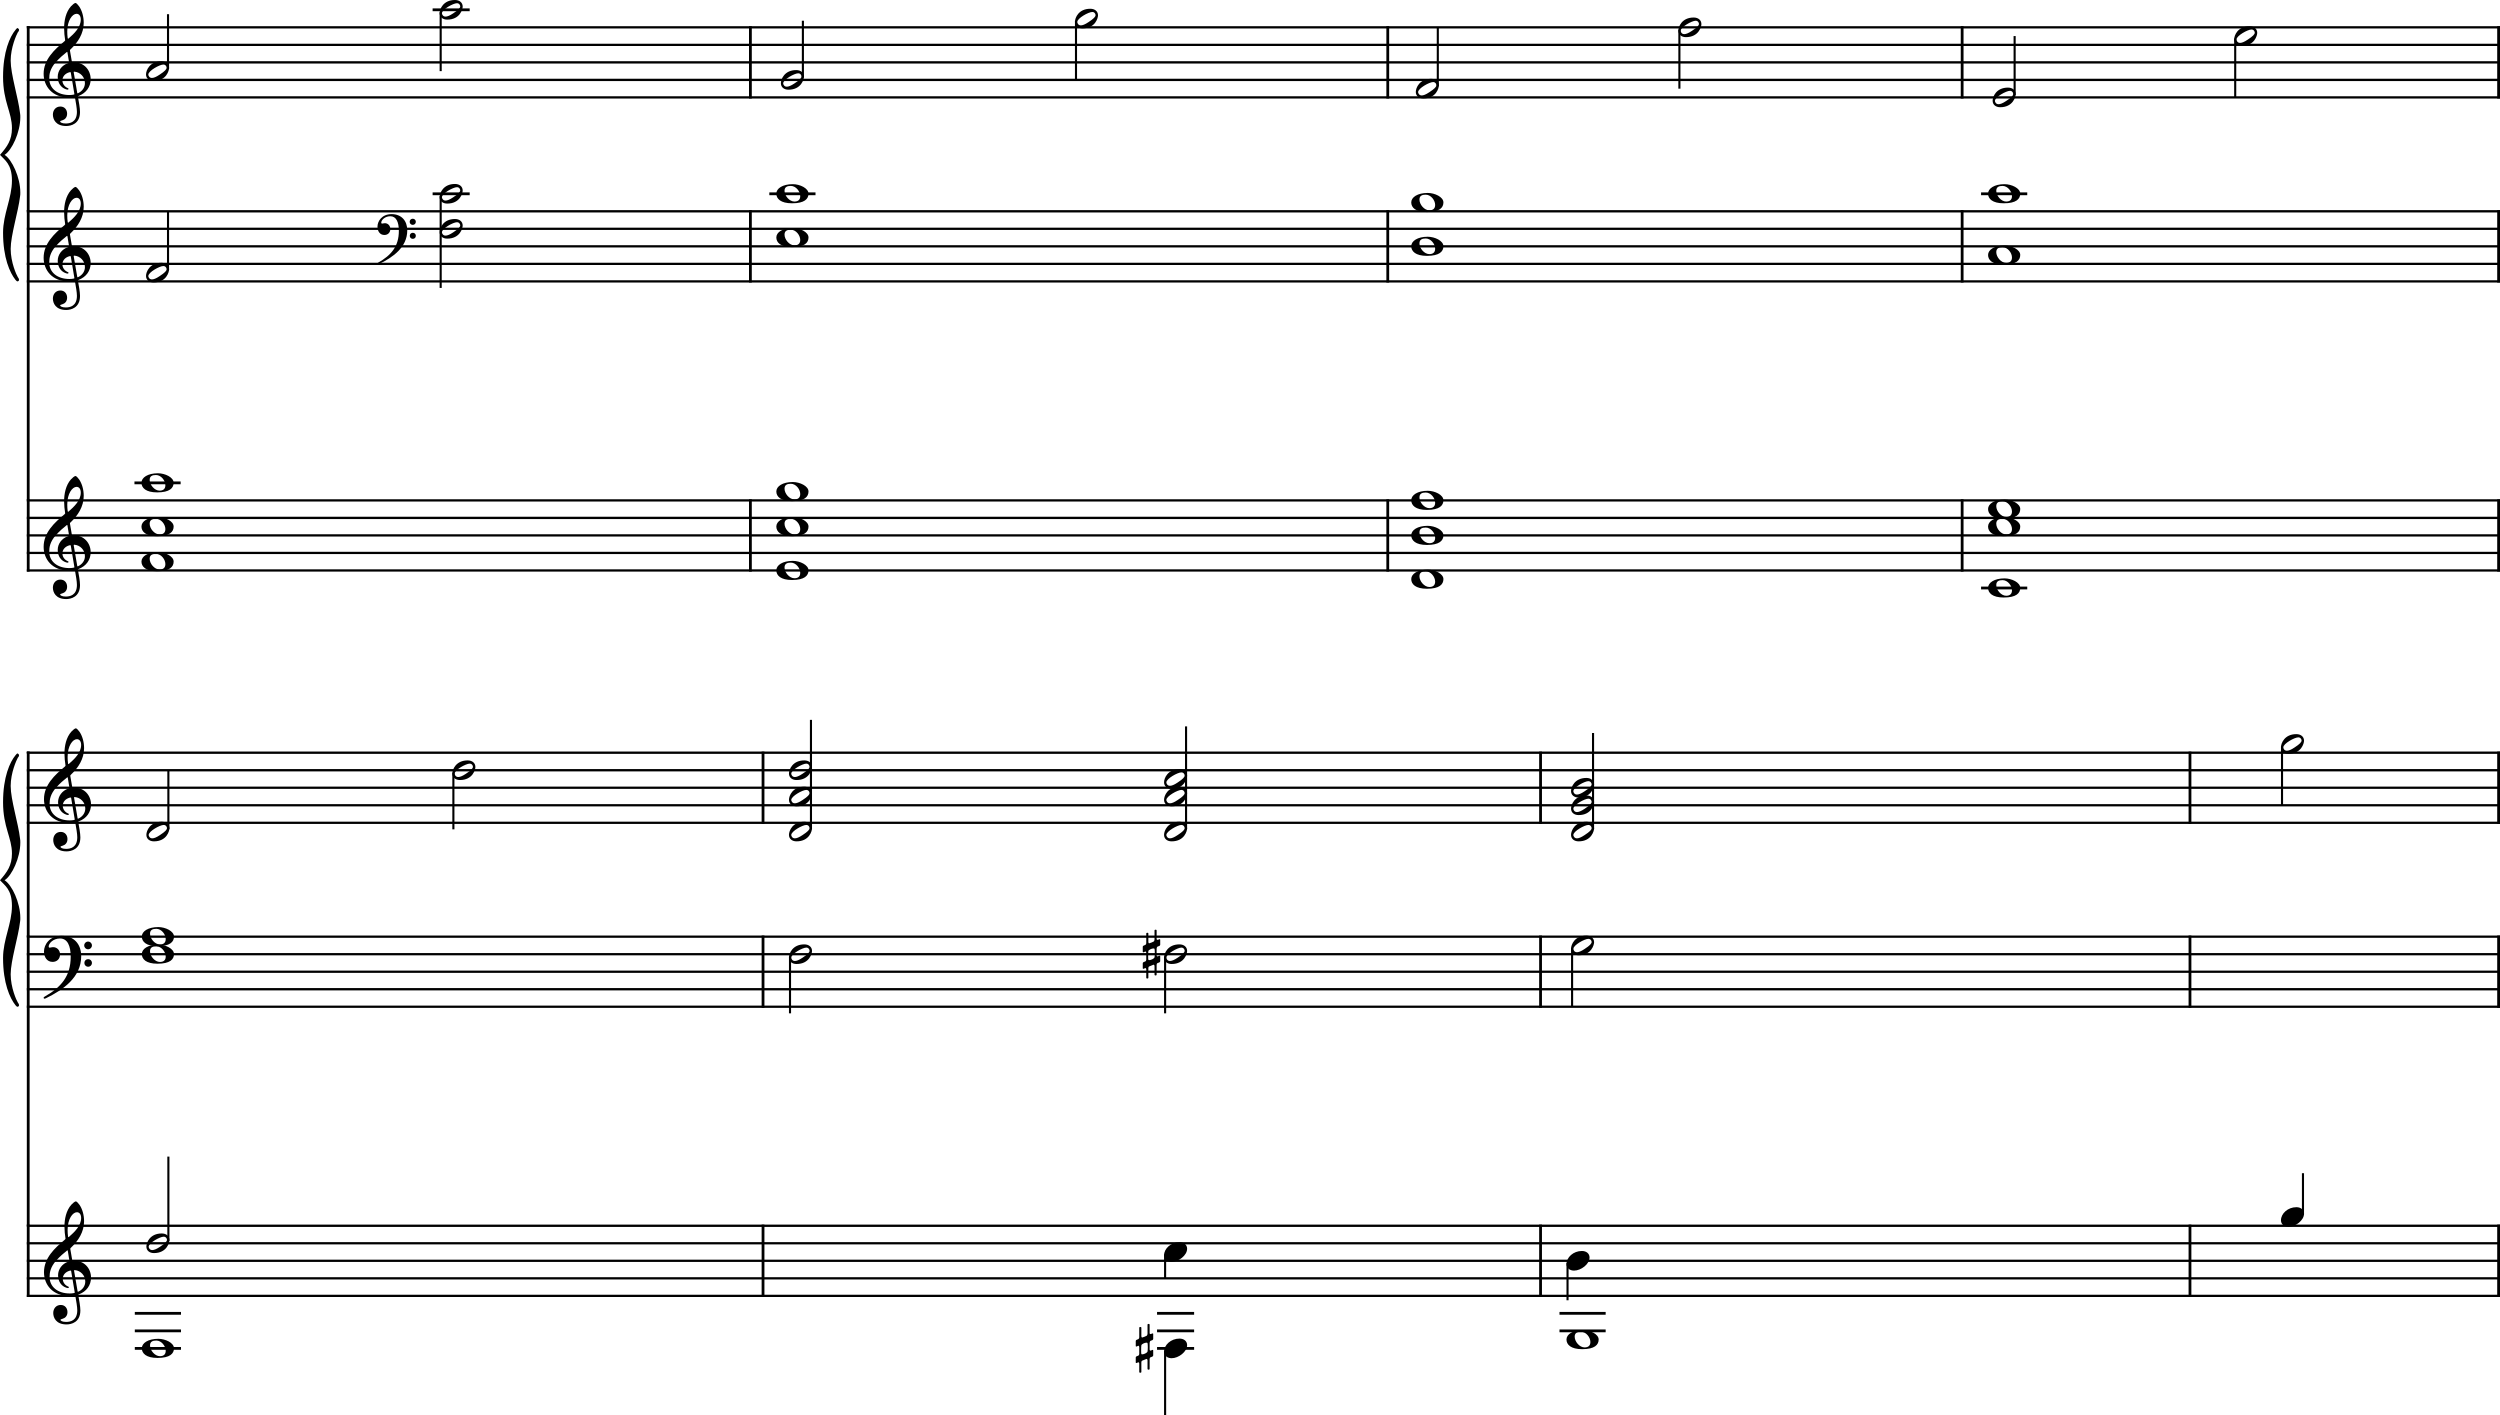 <?xml version="1.0" encoding="UTF-8" standalone="no"?>
<svg
   xmlns:dc="http://purl.org/dc/elements/1.1/"
   xmlns:cc="http://creativecommons.org/ns#"
   xmlns:rdf="http://www.w3.org/1999/02/22-rdf-syntax-ns#"
   xmlns:svg="http://www.w3.org/2000/svg"
   xmlns="http://www.w3.org/2000/svg"
   xmlns:sodipodi="http://sodipodi.sourceforge.net/DTD/sodipodi-0.dtd"
   xmlns:inkscape="http://www.inkscape.org/namespaces/inkscape"
   width="2831.33"
   height="1602.626"
   viewBox="0 0 2831.33 1602.626"
   version="1.2"
   id="svg1166"
   sodipodi:docname="KV 545-Exposition-2c.svg"
   inkscape:version="0.92.3 (2405546, 2018-03-11)">
  <defs
     id="defs1170" />
  <sodipodi:namedview
     pagecolor="#ffffff"
     bordercolor="#666666"
     borderopacity="1"
     objecttolerance="10"
     gridtolerance="10"
     guidetolerance="10"
     inkscape:pageopacity="0"
     inkscape:pageshadow="2"
     inkscape:window-width="3840"
     inkscape:window-height="2066"
     id="namedview1168"
     showgrid="false"
     inkscape:zoom="0.44281425"
     inkscape:cx="440.41038"
     inkscape:cy="288.06879"
     inkscape:window-x="-11"
     inkscape:window-y="-11"
     inkscape:window-maximized="1"
     inkscape:current-layer="svg1166" />
  <title
     id="title2">KV 545-Exposition (2)</title>
  <desc
     id="desc4">Generated by MuseScore 3.6.2</desc>
  <polyline
     class="StaffLines"
     points="102.85,958.11 2903.81,958.11"
     id="polyline26"
     style="fill:none;stroke:#000000;stroke-width:2.58;stroke-linejoin:bevel"
     transform="translate(-72.48,-927.156)" />
  <polyline
     class="StaffLines"
     points="102.85,977.953 2903.81,977.953"
     id="polyline28"
     style="fill:none;stroke:#000000;stroke-width:2.58;stroke-linejoin:bevel"
     transform="translate(-72.48,-927.156)" />
  <polyline
     class="StaffLines"
     points="102.85,997.795 2903.81,997.795"
     id="polyline30"
     style="fill:none;stroke:#000000;stroke-width:2.58;stroke-linejoin:bevel"
     transform="translate(-72.48,-927.156)" />
  <polyline
     class="StaffLines"
     points="102.85,1017.64 2903.81,1017.64"
     id="polyline32"
     style="fill:none;stroke:#000000;stroke-width:2.58;stroke-linejoin:bevel"
     transform="translate(-72.48,-927.156)" />
  <polyline
     class="StaffLines"
     points="102.85,1037.48 2903.81,1037.48"
     id="polyline34"
     style="fill:none;stroke:#000000;stroke-width:2.58;stroke-linejoin:bevel"
     transform="translate(-72.48,-927.156)" />
  <polyline
     class="StaffLines"
     points="102.85,1166.46 2903.81,1166.46"
     id="polyline36"
     style="fill:none;stroke:#000000;stroke-width:2.58;stroke-linejoin:bevel"
     transform="translate(-72.48,-927.156)" />
  <polyline
     class="StaffLines"
     points="102.85,1186.3 2903.81,1186.3"
     id="polyline38"
     style="fill:none;stroke:#000000;stroke-width:2.58;stroke-linejoin:bevel"
     transform="translate(-72.48,-927.156)" />
  <polyline
     class="StaffLines"
     points="102.85,1206.14 2903.81,1206.14"
     id="polyline40"
     style="fill:none;stroke:#000000;stroke-width:2.58;stroke-linejoin:bevel"
     transform="translate(-72.48,-927.156)" />
  <polyline
     class="StaffLines"
     points="102.85,1225.98 2903.81,1225.98"
     id="polyline42"
     style="fill:none;stroke:#000000;stroke-width:2.58;stroke-linejoin:bevel"
     transform="translate(-72.48,-927.156)" />
  <polyline
     class="StaffLines"
     points="102.85,1245.83 2903.81,1245.83"
     id="polyline44"
     style="fill:none;stroke:#000000;stroke-width:2.58;stroke-linejoin:bevel"
     transform="translate(-72.48,-927.156)" />
  <polyline
     class="StaffLines"
     points="102.85,1493.86 2903.81,1493.86"
     id="polyline46"
     style="fill:none;stroke:#000000;stroke-width:2.58;stroke-linejoin:bevel"
     transform="translate(-72.48,-927.156)" />
  <polyline
     class="StaffLines"
     points="102.85,1513.7 2903.81,1513.7"
     id="polyline48"
     style="fill:none;stroke:#000000;stroke-width:2.58;stroke-linejoin:bevel"
     transform="translate(-72.48,-927.156)" />
  <polyline
     class="StaffLines"
     points="102.85,1533.54 2903.81,1533.54"
     id="polyline50"
     style="fill:none;stroke:#000000;stroke-width:2.58;stroke-linejoin:bevel"
     transform="translate(-72.48,-927.156)" />
  <polyline
     class="StaffLines"
     points="102.85,1553.39 2903.81,1553.39"
     id="polyline52"
     style="fill:none;stroke:#000000;stroke-width:2.58;stroke-linejoin:bevel"
     transform="translate(-72.48,-927.156)" />
  <polyline
     class="StaffLines"
     points="102.85,1573.23 2903.81,1573.23"
     id="polyline54"
     style="fill:none;stroke:#000000;stroke-width:2.58;stroke-linejoin:bevel"
     transform="translate(-72.48,-927.156)" />
  <polyline
     class="StaffLines"
     points="102.85,2466.14 2903.81,2466.14"
     id="polyline76"
     transform="translate(-72.48,-1613.674)"
     style="fill:none;stroke:#000000;stroke-width:2.58;stroke-linejoin:bevel" />
  <polyline
     class="StaffLines"
     points="102.85,2485.98 2903.81,2485.98"
     id="polyline78"
     transform="translate(-72.48,-1613.674)"
     style="fill:none;stroke:#000000;stroke-width:2.58;stroke-linejoin:bevel" />
  <polyline
     class="StaffLines"
     points="102.85,2505.83 2903.81,2505.83"
     id="polyline80"
     transform="translate(-72.48,-1613.674)"
     style="fill:none;stroke:#000000;stroke-width:2.58;stroke-linejoin:bevel" />
  <polyline
     class="StaffLines"
     points="102.85,2525.67 2903.81,2525.67"
     id="polyline82"
     transform="translate(-72.48,-1613.674)"
     style="fill:none;stroke:#000000;stroke-width:2.58;stroke-linejoin:bevel" />
  <polyline
     class="StaffLines"
     points="102.85,2545.51 2903.81,2545.51"
     id="polyline84"
     transform="translate(-72.48,-1613.674)"
     style="fill:none;stroke:#000000;stroke-width:2.58;stroke-linejoin:bevel" />
  <polyline
     class="StaffLines"
     points="102.85,2674.49 2903.81,2674.49"
     id="polyline86"
     transform="translate(-72.48,-1613.674)"
     style="fill:none;stroke:#000000;stroke-width:2.58;stroke-linejoin:bevel" />
  <polyline
     class="StaffLines"
     points="102.85,2694.33 2903.81,2694.33"
     id="polyline88"
     transform="translate(-72.48,-1613.674)"
     style="fill:none;stroke:#000000;stroke-width:2.58;stroke-linejoin:bevel" />
  <polyline
     class="StaffLines"
     points="102.85,2714.17 2903.81,2714.17"
     id="polyline90"
     transform="translate(-72.48,-1613.674)"
     style="fill:none;stroke:#000000;stroke-width:2.58;stroke-linejoin:bevel" />
  <polyline
     class="StaffLines"
     points="102.85,2734.02 2903.81,2734.02"
     id="polyline92"
     transform="translate(-72.48,-1613.674)"
     style="fill:none;stroke:#000000;stroke-width:2.58;stroke-linejoin:bevel" />
  <polyline
     class="StaffLines"
     points="102.85,2753.86 2903.81,2753.86"
     id="polyline94"
     transform="translate(-72.48,-1613.674)"
     style="fill:none;stroke:#000000;stroke-width:2.58;stroke-linejoin:bevel" />
  <polyline
     class="StaffLines"
     points="102.85,3001.89 2903.81,3001.89"
     id="polyline96"
     transform="translate(-72.48,-1613.674)"
     style="fill:none;stroke:#000000;stroke-width:2.58;stroke-linejoin:bevel" />
  <polyline
     class="StaffLines"
     points="102.85,3021.73 2903.81,3021.73"
     id="polyline98"
     transform="translate(-72.48,-1613.674)"
     style="fill:none;stroke:#000000;stroke-width:2.58;stroke-linejoin:bevel" />
  <polyline
     class="StaffLines"
     points="102.85,3041.57 2903.81,3041.57"
     id="polyline100"
     transform="translate(-72.48,-1613.674)"
     style="fill:none;stroke:#000000;stroke-width:2.58;stroke-linejoin:bevel" />
  <polyline
     class="StaffLines"
     points="102.85,3061.42 2903.81,3061.42"
     id="polyline102"
     transform="translate(-72.48,-1613.674)"
     style="fill:none;stroke:#000000;stroke-width:2.58;stroke-linejoin:bevel" />
  <polyline
     class="StaffLines"
     points="102.85,3081.26 2903.81,3081.26"
     id="polyline104"
     transform="translate(-72.48,-1613.674)"
     style="fill:none;stroke:#000000;stroke-width:2.58;stroke-linejoin:bevel" />
  <polyline
     class="BarLine"
     points="104.438,1492.57 104.438,1574.52"
     id="polyline118"
     style="stroke:#000000;stroke-width:3.17;stroke-linejoin:bevel"
     transform="translate(-72.48,-927.156)" />
  <polyline
     class="BarLine"
     points="922.331,1492.57 922.331,1574.52"
     id="polyline120"
     style="stroke:#000000;stroke-width:3.17;stroke-linejoin:bevel"
     transform="translate(-72.48,-927.156)" />
  <polyline
     class="BarLine"
     points="1644.17,1492.57 1644.17,1574.52"
     id="polyline122"
     style="stroke:#000000;stroke-width:3.17;stroke-linejoin:bevel"
     transform="translate(-72.48,-927.156)" />
  <polyline
     class="BarLine"
     points="2294.67,1492.57 2294.67,1574.52"
     id="polyline124"
     style="stroke:#000000;stroke-width:3.17;stroke-linejoin:bevel"
     transform="translate(-72.48,-927.156)" />
  <polyline
     class="BarLine"
     points="2902.22,1492.57 2902.22,1574.52"
     id="polyline126"
     style="stroke:#000000;stroke-width:3.17;stroke-linejoin:bevel"
     transform="translate(-72.48,-927.156)" />
  <polyline
     class="BarLine"
     points="104.438,3000.6 104.438,3082.55"
     id="polyline128"
     transform="translate(-72.48,-1613.674)"
     style="stroke:#000000;stroke-width:3.17;stroke-linejoin:bevel" />
  <polyline
     class="BarLine"
     points="936.634,3000.6 936.634,3082.55"
     id="polyline130"
     transform="translate(-72.48,-1613.674)"
     style="stroke:#000000;stroke-width:3.17;stroke-linejoin:bevel" />
  <polyline
     class="BarLine"
     points="1817.21,3000.6 1817.21,3082.55"
     id="polyline132"
     transform="translate(-72.48,-1613.674)"
     style="stroke:#000000;stroke-width:3.17;stroke-linejoin:bevel" />
  <polyline
     class="BarLine"
     points="2552.7,3000.6 2552.7,3082.55"
     id="polyline134"
     transform="translate(-72.48,-1613.674)"
     style="stroke:#000000;stroke-width:3.17;stroke-linejoin:bevel" />
  <polyline
     class="BarLine"
     points="2902.22,3000.6 2902.22,3082.55"
     id="polyline136"
     transform="translate(-72.48,-1613.674)"
     style="stroke:#000000;stroke-width:3.17;stroke-linejoin:bevel" />
  <polyline
     class="BarLine"
     points="104.438,1165.17 104.438,1493.86"
     id="polyline138"
     style="stroke:#000000;stroke-width:3.17;stroke-linejoin:bevel"
     transform="translate(-72.48,-927.156)" />
  <polyline
     class="BarLine"
     points="922.331,1165.17 922.331,1247.12"
     id="polyline140"
     style="stroke:#000000;stroke-width:3.17;stroke-linejoin:bevel"
     transform="translate(-72.48,-927.156)" />
  <polyline
     class="BarLine"
     points="1644.17,1165.17 1644.17,1247.12"
     id="polyline142"
     style="stroke:#000000;stroke-width:3.17;stroke-linejoin:bevel"
     transform="translate(-72.48,-927.156)" />
  <polyline
     class="BarLine"
     points="2294.67,1165.17 2294.67,1247.12"
     id="polyline144"
     style="stroke:#000000;stroke-width:3.17;stroke-linejoin:bevel"
     transform="translate(-72.48,-927.156)" />
  <polyline
     class="BarLine"
     points="2902.22,1165.17 2902.22,1247.12"
     id="polyline146"
     style="stroke:#000000;stroke-width:3.17;stroke-linejoin:bevel"
     transform="translate(-72.48,-927.156)" />
  <polyline
     class="BarLine"
     points="104.438,2673.2 104.438,3001.89"
     id="polyline148"
     transform="translate(-72.48,-1613.674)"
     style="stroke:#000000;stroke-width:3.17;stroke-linejoin:bevel" />
  <polyline
     class="BarLine"
     points="936.634,2673.2 936.634,2755.15"
     id="polyline150"
     transform="translate(-72.48,-1613.674)"
     style="stroke:#000000;stroke-width:3.17;stroke-linejoin:bevel" />
  <polyline
     class="BarLine"
     points="1817.21,2673.2 1817.21,2755.15"
     id="polyline152"
     transform="translate(-72.48,-1613.674)"
     style="stroke:#000000;stroke-width:3.17;stroke-linejoin:bevel" />
  <polyline
     class="BarLine"
     points="2552.7,2673.2 2552.7,2755.15"
     id="polyline154"
     transform="translate(-72.48,-1613.674)"
     style="stroke:#000000;stroke-width:3.17;stroke-linejoin:bevel" />
  <polyline
     class="BarLine"
     points="2902.22,2673.2 2902.22,2755.15"
     id="polyline156"
     transform="translate(-72.48,-1613.674)"
     style="stroke:#000000;stroke-width:3.17;stroke-linejoin:bevel" />
  <polyline
     class="BarLine"
     points="104.438,956.821 104.438,1166.46"
     id="polyline158"
     style="stroke:#000000;stroke-width:3.17;stroke-linejoin:bevel"
     transform="translate(-72.48,-927.156)" />
  <polyline
     class="BarLine"
     points="922.331,956.821 922.331,1038.77"
     id="polyline160"
     style="stroke:#000000;stroke-width:3.17;stroke-linejoin:bevel"
     transform="translate(-72.48,-927.156)" />
  <polyline
     class="BarLine"
     points="1644.17,956.821 1644.17,1038.77"
     id="polyline162"
     style="stroke:#000000;stroke-width:3.17;stroke-linejoin:bevel"
     transform="translate(-72.48,-927.156)" />
  <polyline
     class="BarLine"
     points="2294.67,956.821 2294.67,1038.77"
     id="polyline164"
     style="stroke:#000000;stroke-width:3.17;stroke-linejoin:bevel"
     transform="translate(-72.48,-927.156)" />
  <polyline
     class="BarLine"
     points="2902.22,956.821 2902.22,1038.77"
     id="polyline166"
     style="stroke:#000000;stroke-width:3.17;stroke-linejoin:bevel"
     transform="translate(-72.48,-927.156)" />
  <polyline
     class="BarLine"
     points="104.438,2464.85 104.438,2674.49"
     id="polyline168"
     transform="translate(-72.48,-1613.674)"
     style="stroke:#000000;stroke-width:3.17;stroke-linejoin:bevel" />
  <polyline
     class="BarLine"
     points="936.634,2464.85 936.634,2546.8"
     id="polyline170"
     transform="translate(-72.48,-1613.674)"
     style="stroke:#000000;stroke-width:3.17;stroke-linejoin:bevel" />
  <polyline
     class="BarLine"
     points="1817.21,2464.85 1817.21,2546.8"
     id="polyline172"
     transform="translate(-72.48,-1613.674)"
     style="stroke:#000000;stroke-width:3.17;stroke-linejoin:bevel" />
  <polyline
     class="BarLine"
     points="2552.7,2464.85 2552.7,2546.8"
     id="polyline174"
     transform="translate(-72.48,-1613.674)"
     style="stroke:#000000;stroke-width:3.17;stroke-linejoin:bevel" />
  <polyline
     class="BarLine"
     points="2902.22,2464.85 2902.22,2546.8"
     id="polyline176"
     transform="translate(-72.48,-1613.674)"
     style="stroke:#000000;stroke-width:3.17;stroke-linejoin:bevel" />
  <polyline
     class="BarLine"
     points="104.438,629.419 104.438,958.11"
     id="polyline178"
     transform="matrix(1,0,0,0.004,-72.48,27.196)"
     style="stroke:#000000;stroke-width:3.17;stroke-linejoin:bevel" />
  <polyline
     class="BarLine"
     points="104.438,2137.45 104.438,2466.14"
     id="polyline188"
     transform="matrix(1,0,0,0.004,-72.48,842.783)"
     style="stroke:#000000;stroke-width:3.17;stroke-linejoin:bevel" />
  <path
     class="Accidental"
     d="m 1286.902,1525.052 c 0.322,0 1.823,-0.719 2.071,-0.881 0.074,0 0.149,-0.074 0.236,-0.074 0.558,0 1.029,0.794 1.029,1.426 v 7.863 c 0,0.868 -0.397,1.587 -0.868,1.823 -0.484,0.161 -2.146,0.868 -2.146,0.868 -0.558,0.161 -0.955,0.794 -0.955,1.277 v 5.63 c 0,0.471 0.236,0.719 0.632,0.719 0.087,0 0.236,-0.087 0.322,-0.087 0,0 1.104,-0.471 1.823,-0.707 0.074,-0.087 0.161,-0.087 0.236,-0.087 0.558,0 0.955,0.881 0.955,1.277 v 9.76 c 0,0.471 0.471,0.868 1.029,0.868 0.794,0 1.352,-0.397 1.352,-0.868 v -11.037 c 0,-1.029 0.397,-1.587 0.794,-1.749 l 4.837,-1.984 c 0.087,0 0.248,-0.075 0.322,-0.075 0.632,0 1.029,0.955 1.029,1.426 v 9.921 c 0,0.484 0.484,0.88 1.029,0.88 0.88,0 1.352,-0.397 1.352,-0.88 v -11.273 c 0,-0.632 0.322,-1.587 0.881,-1.823 0.546,-0.236 2.22,-0.868 2.22,-0.868 0.558,-0.236 0.955,-0.88 0.955,-1.352 v -5.63 c 0,-0.397 -0.248,-0.645 -0.558,-0.645 -0.161,0 -0.235,0 -0.397,0.087 l -2.071,0.794 c -0.471,0 -1.029,-0.484 -1.029,-1.426 v -7.391 c 0,-0.546 0.397,-2.059 1.029,-2.294 l 2.071,-0.794 c 0.558,-0.236 0.955,-0.88 0.955,-1.352 v -5.63 c 0,-0.397 -0.248,-0.645 -0.558,-0.645 -0.161,0 -0.235,0 -0.397,0.087 0,0 -1.587,0.632 -1.984,0.707 -0.558,0 -1.116,-0.397 -1.116,-1.029 v -9.686 c 0,-0.471 -0.471,-0.868 -1.104,-0.868 -0.794,0 -1.277,0.397 -1.277,0.868 v 10.318 c -0.074,0.794 -0.31,1.835 -1.029,2.307 -0.955,0.558 -3.646,1.662 -4.998,1.984 -0.719,0 -0.955,-0.955 -0.955,-1.587 v -9.524 c 0,-0.484 -0.558,-0.88 -1.116,-0.88 -0.794,0 -1.265,0.397 -1.265,0.88 v 10.715 c 0,1.116 -0.471,1.91 -0.955,2.146 -0.471,0.236 -2.059,0.868 -2.059,0.868 -0.558,0.161 -0.955,0.794 -0.955,1.277 v 5.63 c 0,0.471 0.236,0.719 0.632,0.719 m 5.481,4.44 c 0,-2.455 0.074,-5.233 0.236,-5.878 0.161,-1.339 3.807,-3.014 5.792,-3.014 0.558,0 1.029,0.161 1.19,0.484 0.161,0.397 0.322,2.381 0.322,4.514 0,2.146 -0.161,4.365 -0.322,5.085 -0.471,1.587 -4.204,3.175 -6.027,3.175 -0.484,0 -0.88,-0.161 -0.955,-0.397 -0.161,-0.322 -0.236,-2.059 -0.236,-3.969"
     id="path218"
     inkscape:connector-curvature="0"
     style="stroke-width:0.794" />
  <path
     class="Accidental"
     d="m 1294.832,1078.592 c 0.322,0 1.823,-0.719 2.071,-0.881 0.075,0 0.149,-0.074 0.236,-0.074 0.558,0 1.029,0.794 1.029,1.426 v 7.863 c 0,0.868 -0.397,1.587 -0.868,1.823 -0.484,0.161 -2.146,0.868 -2.146,0.868 -0.558,0.161 -0.955,0.794 -0.955,1.277 v 5.63 c 0,0.471 0.236,0.719 0.632,0.719 0.087,0 0.236,-0.087 0.322,-0.087 0,0 1.104,-0.471 1.823,-0.707 0.074,-0.087 0.161,-0.087 0.236,-0.087 0.558,0 0.955,0.881 0.955,1.277 v 9.76 c 0,0.471 0.471,0.868 1.029,0.868 0.794,0 1.352,-0.397 1.352,-0.868 v -11.037 c 0,-1.029 0.397,-1.587 0.794,-1.749 l 4.837,-1.984 c 0.087,0 0.248,-0.075 0.322,-0.075 0.632,0 1.029,0.955 1.029,1.426 v 9.921 c 0,0.484 0.484,0.88 1.029,0.88 0.88,0 1.352,-0.397 1.352,-0.88 v -11.273 c 0,-0.632 0.322,-1.587 0.881,-1.823 0.546,-0.236 2.22,-0.868 2.22,-0.868 0.558,-0.236 0.955,-0.88 0.955,-1.352 v -5.63 c 0,-0.397 -0.248,-0.645 -0.558,-0.645 -0.161,0 -0.235,0 -0.397,0.087 l -2.071,0.794 c -0.471,0 -1.029,-0.484 -1.029,-1.426 v -7.391 c 0,-0.546 0.397,-2.059 1.029,-2.294 l 2.071,-0.794 c 0.558,-0.236 0.955,-0.88 0.955,-1.352 v -5.63 c 0,-0.397 -0.248,-0.645 -0.558,-0.645 -0.161,0 -0.235,0 -0.397,0.087 0,0 -1.587,0.632 -1.984,0.707 -0.558,0 -1.116,-0.397 -1.116,-1.029 v -9.686 c 0,-0.471 -0.471,-0.868 -1.104,-0.868 -0.794,0 -1.277,0.397 -1.277,0.868 v 10.318 c -0.074,0.794 -0.31,1.835 -1.029,2.307 -0.955,0.558 -3.646,1.662 -4.998,1.984 -0.719,0 -0.955,-0.955 -0.955,-1.587 v -9.524 c 0,-0.484 -0.558,-0.88 -1.116,-0.88 -0.794,0 -1.265,0.397 -1.265,0.88 v 10.715 c 0,1.116 -0.471,1.91 -0.955,2.146 -0.471,0.236 -2.059,0.868 -2.059,0.868 -0.558,0.161 -0.955,0.794 -0.955,1.277 v 5.63 c 0,0.471 0.236,0.719 0.632,0.719 m 5.481,4.44 c 0,-2.455 0.074,-5.233 0.236,-5.878 0.161,-1.339 3.807,-3.014 5.792,-3.014 0.558,0 1.029,0.161 1.19,0.484 0.161,0.397 0.322,2.381 0.322,4.514 0,2.146 -0.161,4.365 -0.322,5.085 -0.471,1.587 -4.204,3.175 -6.027,3.175 -0.484,0 -0.88,-0.161 -0.955,-0.397 -0.161,-0.322 -0.236,-2.059 -0.236,-3.969"
     id="path220"
     inkscape:connector-curvature="0"
     style="stroke-width:0.794" />
  <polyline
     class="LedgerLine"
     points="224.758,1474.02 277.061,1474.02"
     id="polyline226"
     style="stroke:#000000;stroke-width:3.17;stroke-linejoin:bevel"
     transform="translate(-72.48,-927.156)" />
  <polyline
     class="LedgerLine"
     points="2316.1,1593.07 2368.4,1593.07"
     id="polyline228"
     style="stroke:#000000;stroke-width:3.17;stroke-linejoin:bevel"
     transform="translate(-72.48,-927.156)" />
  <polyline
     class="LedgerLine"
     points="225.155,3140.79 277.458,3140.79"
     id="polyline230"
     transform="translate(-72.48,-1613.674)"
     style="stroke:#000000;stroke-width:3.17;stroke-linejoin:bevel" />
  <polyline
     class="LedgerLine"
     points="225.155,3120.95 277.458,3120.95"
     id="polyline232"
     transform="translate(-72.48,-1613.674)"
     style="stroke:#000000;stroke-width:3.17;stroke-linejoin:bevel" />
  <polyline
     class="LedgerLine"
     points="225.155,3101.1 277.458,3101.1"
     id="polyline234"
     transform="translate(-72.48,-1613.674)"
     style="stroke:#000000;stroke-width:3.17;stroke-linejoin:bevel" />
  <polyline
     class="LedgerLine"
     points="1382.87,3140.79 1424.86,3140.79"
     id="polyline236"
     transform="translate(-72.48,-1613.674)"
     style="stroke:#000000;stroke-width:3.17;stroke-linejoin:bevel" />
  <polyline
     class="LedgerLine"
     points="1382.87,3120.95 1424.86,3120.95"
     id="polyline238"
     transform="translate(-72.48,-1613.674)"
     style="stroke:#000000;stroke-width:3.17;stroke-linejoin:bevel" />
  <polyline
     class="LedgerLine"
     points="1382.87,3101.1 1424.86,3101.1"
     id="polyline240"
     transform="translate(-72.48,-1613.674)"
     style="stroke:#000000;stroke-width:3.17;stroke-linejoin:bevel" />
  <polyline
     class="LedgerLine"
     points="1838.64,3120.95 1890.94,3120.95"
     id="polyline242"
     transform="translate(-72.48,-1613.674)"
     style="stroke:#000000;stroke-width:3.17;stroke-linejoin:bevel" />
  <polyline
     class="LedgerLine"
     points="1838.64,3101.1 1890.94,3101.1"
     id="polyline244"
     transform="translate(-72.48,-1613.674)"
     style="stroke:#000000;stroke-width:3.17;stroke-linejoin:bevel" />
  <polyline
     class="LedgerLine"
     points="562.431,1146.61 604.416,1146.61"
     id="polyline246"
     style="stroke:#000000;stroke-width:3.17;stroke-linejoin:bevel"
     transform="translate(-72.48,-927.156)" />
  <polyline
     class="LedgerLine"
     points="943.76,1146.61 996.064,1146.61"
     id="polyline248"
     style="stroke:#000000;stroke-width:3.17;stroke-linejoin:bevel"
     transform="translate(-72.48,-927.156)" />
  <polyline
     class="LedgerLine"
     points="2316.1,1146.61 2368.4,1146.61"
     id="polyline250"
     style="stroke:#000000;stroke-width:3.17;stroke-linejoin:bevel"
     transform="translate(-72.48,-927.156)" />
  <polyline
     class="LedgerLine"
     points="562.431,938.268 604.416,938.268"
     id="polyline252"
     style="stroke:#000000;stroke-width:3.17;stroke-linejoin:bevel"
     transform="translate(-72.48,-927.156)" />
  <polyline
     class="Stem"
     points="1392,3143.45 1392,3216.3"
     id="polyline278"
     transform="translate(-72.48,-1613.674)"
     style="stroke:#000000;stroke-width:2.38;stroke-linejoin:bevel" />
  <polyline
     class="Stem"
     points="263.172,3019.07 263.172,2923.53"
     id="polyline280"
     transform="translate(-72.48,-1613.674)"
     style="stroke:#000000;stroke-width:2.38;stroke-linejoin:bevel" />
  <polyline
     class="Stem"
     points="1392,3034.32 1392,3062.11"
     id="polyline282"
     transform="translate(-72.48,-1613.674)"
     style="stroke:#000000;stroke-width:2.38;stroke-linejoin:bevel" />
  <polyline
     class="Stem"
     points="1847.76,3044.24 1847.76,3086.26"
     id="polyline284"
     transform="translate(-72.48,-1613.674)"
     style="stroke:#000000;stroke-width:2.38;stroke-linejoin:bevel" />
  <polyline
     class="Stem"
     points="2680.67,2989.3 2680.67,2942.36"
     id="polyline286"
     transform="translate(-72.48,-1613.674)"
     style="stroke:#000000;stroke-width:2.38;stroke-linejoin:bevel" />
  <polyline
     class="Stem"
     points="262.775,1233.24 262.775,1166.46"
     id="polyline288"
     style="stroke:#000000;stroke-width:2.38;stroke-linejoin:bevel"
     transform="translate(-72.48,-927.156)" />
  <polyline
     class="Stem"
     points="571.558,1149.28 571.558,1253.27"
     id="polyline290"
     style="stroke:#000000;stroke-width:2.38;stroke-linejoin:bevel"
     transform="translate(-72.48,-927.156)" />
  <polyline
     class="Stem"
     points="967.192,2697 967.192,2761.3"
     id="polyline292"
     transform="translate(-72.48,-1613.674)"
     style="stroke:#000000;stroke-width:2.38;stroke-linejoin:bevel" />
  <polyline
     class="Stem"
     points="1392,2697 1392,2761.3"
     id="polyline294"
     transform="translate(-72.48,-1613.674)"
     style="stroke:#000000;stroke-width:2.38;stroke-linejoin:bevel" />
  <polyline
     class="Stem"
     points="1852.92,2687.08 1852.92,2753.86"
     id="polyline296"
     transform="translate(-72.48,-1613.674)"
     style="stroke:#000000;stroke-width:2.38;stroke-linejoin:bevel" />
  <polyline
     class="Stem"
     points="262.775,1005.05 262.775,943.228"
     id="polyline298"
     style="stroke:#000000;stroke-width:2.38;stroke-linejoin:bevel"
     transform="translate(-72.48,-927.156)" />
  <polyline
     class="Stem"
     points="571.558,940.935 571.558,1007.72"
     id="polyline300"
     style="stroke:#000000;stroke-width:2.38;stroke-linejoin:bevel"
     transform="translate(-72.48,-927.156)" />
  <polyline
     class="Stem"
     points="981.778,1014.97 981.778,950.669"
     id="polyline302"
     style="stroke:#000000;stroke-width:2.38;stroke-linejoin:bevel"
     transform="translate(-72.48,-927.156)" />
  <polyline
     class="Stem"
     points="1291.08,950.856 1291.08,1017.64"
     id="polyline304"
     style="stroke:#000000;stroke-width:2.38;stroke-linejoin:bevel"
     transform="translate(-72.48,-927.156)" />
  <polyline
     class="Stem"
     points="1700.84,1024.89 1700.84,958.11"
     id="polyline306"
     style="stroke:#000000;stroke-width:2.38;stroke-linejoin:bevel"
     transform="translate(-72.48,-927.156)" />
  <polyline
     class="Stem"
     points="1974.45,960.777 1974.45,1027.56"
     id="polyline308"
     style="stroke:#000000;stroke-width:2.38;stroke-linejoin:bevel"
     transform="translate(-72.48,-927.156)" />
  <polyline
     class="Stem"
     points="2354.11,1034.81 2354.11,968.032"
     id="polyline310"
     style="stroke:#000000;stroke-width:2.38;stroke-linejoin:bevel"
     transform="translate(-72.48,-927.156)" />
  <polyline
     class="Stem"
     points="2603.93,970.698 2603.93,1037.48"
     id="polyline312"
     style="stroke:#000000;stroke-width:2.38;stroke-linejoin:bevel"
     transform="translate(-72.48,-927.156)" />
  <polyline
     class="Stem"
     points="263.172,2552.77 263.172,2485.98"
     id="polyline314"
     transform="translate(-72.48,-1613.674)"
     style="stroke:#000000;stroke-width:2.38;stroke-linejoin:bevel" />
  <polyline
     class="Stem"
     points="585.949,2488.65 585.949,2552.95"
     id="polyline316"
     transform="translate(-72.48,-1613.674)"
     style="stroke:#000000;stroke-width:2.38;stroke-linejoin:bevel" />
  <polyline
     class="Stem"
     points="990.922,2552.77 990.922,2428.94"
     id="polyline318"
     transform="translate(-72.48,-1613.674)"
     style="stroke:#000000;stroke-width:2.38;stroke-linejoin:bevel" />
  <polyline
     class="Stem"
     points="1415.73,2552.77 1415.73,2436.38"
     id="polyline320"
     transform="translate(-72.48,-1613.674)"
     style="stroke:#000000;stroke-width:2.38;stroke-linejoin:bevel" />
  <polyline
     class="Stem"
     points="1876.65,2552.77 1876.65,2443.82"
     id="polyline322"
     transform="translate(-72.48,-1613.674)"
     style="stroke:#000000;stroke-width:2.38;stroke-linejoin:bevel" />
  <polyline
     class="Stem"
     points="2656.94,2458.89 2656.94,2525.67"
     id="polyline324"
     transform="translate(-72.48,-1613.674)"
     style="stroke:#000000;stroke-width:2.38;stroke-linejoin:bevel" />
  <path
     class="Note"
     d="m 160.612,1526.949 c 0,5.792 4.923,10.951 17.784,10.951 14.125,0 18.652,-4.911 18.652,-10.951 0,-6.114 -9.76,-10.715 -17.784,-10.715 -11.509,0 -18.652,4.849 -18.652,10.715 m 9.289,-3.175 c 0,-4.44 3.088,-5.556 7.143,-5.556 5.878,0 10.641,6.35 10.641,11.595 0,4.365 -2.704,6.102 -6.598,6.102 -5.717,0 -11.186,-6.585 -11.186,-12.141"
     id="path592"
     inkscape:connector-curvature="0"
     style="stroke-width:0.794" />
  <path
     class="Note"
     d="m 1318.33,1530.843 c 0,4.601 3.807,7.379 8.569,7.379 7.863,0 17.548,-7.304 17.548,-14.845 0,-4.44 -3.572,-7.379 -8.656,-7.379 -9.686,0 -17.461,7.218 -17.461,14.845"
     id="path594"
     inkscape:connector-curvature="0"
     style="stroke-width:0.794" />
  <path
     class="Note"
     d="m 1774.09,1517.029 c 0,5.792 4.923,10.951 17.784,10.951 14.125,0 18.652,-4.911 18.652,-10.951 0,-6.114 -9.76,-10.715 -17.784,-10.715 -11.509,0 -18.652,4.849 -18.652,10.715 m 9.289,-3.175 c 0,-4.44 3.088,-5.556 7.143,-5.556 5.878,0 10.641,6.35 10.641,11.595 0,4.365 -2.704,6.102 -6.598,6.102 -5.717,0 -11.186,-6.585 -11.186,-12.141"
     id="path596"
     inkscape:connector-curvature="0"
     style="stroke-width:0.794" />
  <path
     class="Note"
     d="m 160.215,635.993 c 0,5.792 4.923,10.951 17.784,10.951 14.125,0 18.652,-4.911 18.652,-10.951 0,-6.114 -9.76,-10.715 -17.784,-10.715 -11.509,0 -18.652,4.849 -18.652,10.715 m 9.289,-3.175 c 0,-4.44 3.088,-5.556 7.143,-5.556 5.878,0 10.641,6.35 10.641,11.595 0,4.365 -2.704,6.102 -6.598,6.102 -5.717,0 -11.186,-6.585 -11.186,-12.141"
     id="path598"
     inkscape:connector-curvature="0"
     style="stroke-width:0.794" />
  <path
     class="Note"
     d="m 160.215,596.303 c 0,5.792 4.923,10.951 17.784,10.951 14.125,0 18.652,-4.911 18.652,-10.951 0,-6.114 -9.76,-10.715 -17.784,-10.715 -11.509,0 -18.652,4.849 -18.652,10.715 m 9.289,-3.175 c 0,-4.44 3.088,-5.556 7.143,-5.556 5.878,0 10.641,6.35 10.641,11.595 0,4.365 -2.704,6.102 -6.598,6.102 -5.717,0 -11.186,-6.585 -11.186,-12.141"
     id="path600"
     inkscape:connector-curvature="0"
     style="stroke-width:0.794" />
  <path
     class="Note"
     d="m 160.215,546.703 c 0,5.792 4.923,10.951 17.784,10.951 14.125,0 18.652,-4.911 18.652,-10.951 0,-6.114 -9.76,-10.715 -17.784,-10.715 -11.509,0 -18.652,4.849 -18.652,10.715 m 9.289,-3.175 c 0,-4.44 3.088,-5.556 7.143,-5.556 5.878,0 10.641,6.35 10.641,11.595 0,4.365 -2.704,6.102 -6.598,6.102 -5.717,0 -11.186,-6.585 -11.186,-12.141"
     id="path602"
     inkscape:connector-curvature="0"
     style="stroke-width:0.794" />
  <path
     class="Note"
     d="m 879.217,645.913 c 0,5.792 4.923,10.951 17.784,10.951 14.125,0 18.652,-4.911 18.652,-10.951 0,-6.114 -9.76,-10.715 -17.784,-10.715 -11.509,0 -18.652,4.849 -18.652,10.715 m 9.289,-3.175 c 0,-4.44 3.088,-5.556 7.143,-5.556 5.878,0 10.641,6.35 10.641,11.595 0,4.365 -2.704,6.102 -6.598,6.102 -5.717,0 -11.186,-6.585 -11.186,-12.141"
     id="path604"
     inkscape:connector-curvature="0"
     style="stroke-width:0.794" />
  <path
     class="Note"
     d="m 879.217,596.303 c 0,5.792 4.923,10.951 17.784,10.951 14.125,0 18.652,-4.911 18.652,-10.951 0,-6.114 -9.76,-10.715 -17.784,-10.715 -11.509,0 -18.652,4.849 -18.652,10.715 m 9.289,-3.175 c 0,-4.44 3.088,-5.556 7.143,-5.556 5.878,0 10.641,6.35 10.641,11.595 0,4.365 -2.704,6.102 -6.598,6.102 -5.717,0 -11.186,-6.585 -11.186,-12.141"
     id="path606"
     inkscape:connector-curvature="0"
     style="stroke-width:0.794" />
  <path
     class="Note"
     d="m 879.217,556.623 c 0,5.792 4.923,10.951 17.784,10.951 14.125,0 18.652,-4.911 18.652,-10.951 0,-6.114 -9.76,-10.715 -17.784,-10.715 -11.509,0 -18.652,4.849 -18.652,10.715 m 9.289,-3.175 c 0,-4.44 3.088,-5.556 7.143,-5.556 5.878,0 10.641,6.35 10.641,11.595 0,4.365 -2.704,6.102 -6.598,6.102 -5.717,0 -11.186,-6.585 -11.186,-12.141"
     id="path608"
     inkscape:connector-curvature="0"
     style="stroke-width:0.794" />
  <path
     class="Note"
     d="m 1598.28,655.833 c 0,5.792 4.923,10.951 17.784,10.951 14.125,0 18.652,-4.911 18.652,-10.951 0,-6.114 -9.76,-10.715 -17.784,-10.715 -11.509,0 -18.652,4.849 -18.652,10.715 m 9.289,-3.175 c 0,-4.44 3.088,-5.556 7.143,-5.556 5.878,0 10.641,6.35 10.641,11.595 0,4.365 -2.704,6.102 -6.598,6.102 -5.717,0 -11.186,-6.585 -11.186,-12.141"
     id="path610"
     inkscape:connector-curvature="0"
     style="stroke-width:0.794" />
  <path
     class="Note"
     d="m 1598.28,606.223 c 0,5.792 4.923,10.951 17.784,10.951 14.125,0 18.652,-4.911 18.652,-10.951 0,-6.114 -9.76,-10.715 -17.784,-10.715 -11.509,0 -18.652,4.849 -18.652,10.715 m 9.289,-3.175 c 0,-4.44 3.088,-5.556 7.143,-5.556 5.878,0 10.641,6.35 10.641,11.595 0,4.365 -2.704,6.102 -6.598,6.102 -5.717,0 -11.186,-6.585 -11.186,-12.141"
     id="path612"
     inkscape:connector-curvature="0"
     style="stroke-width:0.794" />
  <path
     class="Note"
     d="m 1598.28,566.543 c 0,5.792 4.923,10.951 17.784,10.951 14.125,0 18.652,-4.911 18.652,-10.951 0,-6.114 -9.76,-10.715 -17.784,-10.715 -11.509,0 -18.652,4.849 -18.652,10.715 m 9.289,-3.175 c 0,-4.44 3.088,-5.556 7.143,-5.556 5.878,0 10.641,6.35 10.641,11.595 0,4.365 -2.704,6.102 -6.598,6.102 -5.717,0 -11.186,-6.585 -11.186,-12.141"
     id="path614"
     inkscape:connector-curvature="0"
     style="stroke-width:0.794" />
  <path
     class="Note"
     d="m 2251.55,665.753 c 0,5.792 4.923,10.951 17.784,10.951 14.125,0 18.652,-4.911 18.652,-10.951 0,-6.114 -9.76,-10.715 -17.784,-10.715 -11.509,0 -18.652,4.849 -18.652,10.715 m 9.289,-3.175 c 0,-4.44 3.088,-5.556 7.143,-5.556 5.878,0 10.641,6.35 10.641,11.595 0,4.365 -2.704,6.102 -6.598,6.102 -5.717,0 -11.186,-6.585 -11.186,-12.141"
     id="path616"
     inkscape:connector-curvature="0"
     style="stroke-width:0.794" />
  <path
     class="Note"
     d="m 2251.55,596.303 c 0,5.792 4.923,10.951 17.784,10.951 14.125,0 18.652,-4.911 18.652,-10.951 0,-6.114 -9.76,-10.715 -17.784,-10.715 -11.509,0 -18.652,4.849 -18.652,10.715 m 9.289,-3.175 c 0,-4.44 3.088,-5.556 7.143,-5.556 5.878,0 10.641,6.35 10.641,11.595 0,4.365 -2.704,6.102 -6.598,6.102 -5.717,0 -11.186,-6.585 -11.186,-12.141"
     id="path618"
     inkscape:connector-curvature="0"
     style="stroke-width:0.794" />
  <path
     class="Note"
     d="m 2251.55,576.463 c 0,5.792 4.923,10.951 17.784,10.951 14.125,0 18.652,-4.911 18.652,-10.951 0,-6.114 -9.76,-10.715 -17.784,-10.715 -11.509,0 -18.652,4.849 -18.652,10.715 m 9.289,-3.175 c 0,-4.44 3.088,-5.556 7.143,-5.556 5.878,0 10.641,6.35 10.641,11.595 0,4.365 -2.704,6.102 -6.598,6.102 -5.717,0 -11.186,-6.585 -11.186,-12.141"
     id="path620"
     inkscape:connector-curvature="0"
     style="stroke-width:0.794" />
  <path
     class="Note"
     d="m 174.34,1419.162 c 14.609,0 17.548,-11.905 17.548,-14.758 0,-4.527 -3.572,-7.466 -8.731,-7.466 -13.257,0 -17.387,10.244 -17.387,14.845 0,4.675 3.733,7.379 8.57,7.379 m -5.953,-7.218 c 0,-4.291 12.786,-11.36 16.99,-11.36 1.662,0 2.617,0.794 3.249,1.91 0.248,0.471 0.484,1.029 0.484,1.662 0,1.749 -1.823,3.894 -8.024,7.937 -3.969,2.704 -6.746,3.659 -8.644,3.659 -1.835,0 -2.939,-0.955 -3.497,-2.071 -0.322,-0.471 -0.558,-1.104 -0.558,-1.736"
     id="path622"
     inkscape:connector-curvature="0"
     style="stroke-width:0.794" />
  <path
     class="Note"
     d="m 1318.33,1421.704 c 0,4.601 3.807,7.379 8.569,7.379 7.863,0 17.548,-7.304 17.548,-14.845 0,-4.44 -3.572,-7.379 -8.656,-7.379 -9.686,0 -17.461,7.218 -17.461,14.845"
     id="path624"
     inkscape:connector-curvature="0"
     style="stroke-width:0.794" />
  <path
     class="Note"
     d="m 1774.09,1431.623 c 0,4.601 3.807,7.379 8.569,7.379 7.863,0 17.548,-7.304 17.548,-14.845 0,-4.44 -3.572,-7.379 -8.656,-7.379 -9.686,0 -17.461,7.218 -17.461,14.845"
     id="path626"
     inkscape:connector-curvature="0"
     style="stroke-width:0.794" />
  <path
     class="Note"
     d="m 2583.27,1382.024 c 0,4.601 3.807,7.379 8.569,7.379 7.863,0 17.548,-7.304 17.548,-14.845 0,-4.44 -3.572,-7.379 -8.656,-7.379 -9.686,0 -17.461,7.218 -17.461,14.845"
     id="path628"
     inkscape:connector-curvature="0"
     style="stroke-width:0.794" />
  <path
     class="Note"
     d="m 173.943,319.866 c 14.609,0 17.548,-11.906 17.548,-14.758 0,-4.527 -3.572,-7.466 -8.731,-7.466 -13.257,0 -17.387,10.244 -17.387,14.845 0,4.675 3.733,7.379 8.57,7.379 m -5.953,-7.218 c 0,-4.291 12.786,-11.36 16.99,-11.36 1.662,0 2.617,0.794 3.249,1.91 0.248,0.471 0.484,1.029 0.484,1.662 0,1.749 -1.823,3.894 -8.024,7.937 -3.969,2.704 -6.746,3.658 -8.644,3.658 -1.835,0 -2.939,-0.955 -3.497,-2.071 -0.322,-0.471 -0.558,-1.104 -0.558,-1.736"
     id="path630"
     inkscape:connector-curvature="0"
     style="stroke-width:0.794" />
  <path
     class="Note"
     d="m 506.457,270.256 c 14.609,0 17.548,-11.906 17.548,-14.758 0,-4.527 -3.572,-7.466 -8.731,-7.466 -13.257,0 -17.387,10.244 -17.387,14.845 0,4.675 3.733,7.379 8.57,7.379 m -5.953,-7.218 c 0,-4.291 12.786,-11.36 16.99,-11.36 1.662,0 2.617,0.794 3.249,1.91 0.248,0.471 0.484,1.029 0.484,1.662 0,1.749 -1.823,3.894 -8.024,7.937 -3.969,2.704 -6.746,3.658 -8.644,3.658 -1.835,0 -2.939,-0.955 -3.497,-2.071 -0.322,-0.471 -0.558,-1.104 -0.558,-1.736"
     id="path632"
     inkscape:connector-curvature="0"
     style="stroke-width:0.794" />
  <path
     class="Note"
     d="m 506.457,230.566 c 14.609,0 17.548,-11.906 17.548,-14.758 0,-4.527 -3.572,-7.466 -8.731,-7.466 -13.257,0 -17.387,10.244 -17.387,14.845 0,4.675 3.733,7.379 8.57,7.379 m -5.953,-7.218 c 0,-4.291 12.786,-11.36 16.99,-11.36 1.662,0 2.617,0.794 3.249,1.91 0.248,0.471 0.484,1.029 0.484,1.662 0,1.749 -1.823,3.894 -8.024,7.937 -3.969,2.704 -6.746,3.658 -8.644,3.658 -1.835,0 -2.939,-0.955 -3.497,-2.071 -0.322,-0.471 -0.558,-1.104 -0.558,-1.736"
     id="path634"
     inkscape:connector-curvature="0"
     style="stroke-width:0.794" />
  <path
     class="Note"
     d="m 879.217,268.903 c 0,5.792 4.923,10.951 17.784,10.951 14.125,0 18.652,-4.911 18.652,-10.951 0,-6.114 -9.76,-10.715 -17.784,-10.715 -11.509,0 -18.652,4.849 -18.652,10.715 m 9.289,-3.175 c 0,-4.44 3.088,-5.556 7.143,-5.556 5.878,0 10.641,6.35 10.641,11.595 0,4.365 -2.704,6.102 -6.598,6.102 -5.717,0 -11.186,-6.585 -11.186,-12.141"
     id="path636"
     inkscape:connector-curvature="0"
     style="stroke-width:0.794" />
  <path
     class="Note"
     d="m 879.217,219.293 c 0,5.792 4.923,10.951 17.784,10.951 14.125,0 18.652,-4.911 18.652,-10.951 0,-6.114 -9.76,-10.715 -17.784,-10.715 -11.509,0 -18.652,4.849 -18.652,10.715 m 9.289,-3.175 c 0,-4.44 3.088,-5.556 7.143,-5.556 5.878,0 10.641,6.35 10.641,11.595 0,4.365 -2.704,6.102 -6.598,6.102 -5.717,0 -11.186,-6.585 -11.186,-12.141"
     id="path638"
     inkscape:connector-curvature="0"
     style="stroke-width:0.794" />
  <path
     class="Note"
     d="m 1598.28,278.823 c 0,5.792 4.923,10.951 17.784,10.951 14.125,0 18.652,-4.911 18.652,-10.951 0,-6.114 -9.76,-10.715 -17.784,-10.715 -11.509,0 -18.652,4.849 -18.652,10.715 m 9.289,-3.175 c 0,-4.44 3.088,-5.556 7.143,-5.556 5.878,0 10.641,6.35 10.641,11.595 0,4.365 -2.704,6.102 -6.598,6.102 -5.717,0 -11.186,-6.585 -11.186,-12.141"
     id="path640"
     inkscape:connector-curvature="0"
     style="stroke-width:0.794" />
  <path
     class="Note"
     d="m 1598.28,229.223 c 0,5.792 4.923,10.951 17.784,10.951 14.125,0 18.652,-4.911 18.652,-10.951 0,-6.114 -9.76,-10.715 -17.784,-10.715 -11.509,0 -18.652,4.849 -18.652,10.715 m 9.289,-3.175 c 0,-4.44 3.088,-5.556 7.143,-5.556 5.878,0 10.641,6.35 10.641,11.595 0,4.365 -2.704,6.102 -6.598,6.102 -5.717,0 -11.186,-6.585 -11.186,-12.141"
     id="path642"
     inkscape:connector-curvature="0"
     style="stroke-width:0.794" />
  <path
     class="Note"
     d="m 2251.55,288.743 c 0,5.792 4.923,10.951 17.784,10.951 14.125,0 18.652,-4.911 18.652,-10.951 0,-6.114 -9.76,-10.715 -17.784,-10.715 -11.509,0 -18.652,4.849 -18.652,10.715 m 9.289,-3.175 c 0,-4.44 3.088,-5.556 7.143,-5.556 5.878,0 10.641,6.35 10.641,11.595 0,4.365 -2.704,6.102 -6.598,6.102 -5.717,0 -11.186,-6.585 -11.186,-12.141"
     id="path644"
     inkscape:connector-curvature="0"
     style="stroke-width:0.794" />
  <path
     class="Note"
     d="m 2251.55,219.293 c 0,5.792 4.923,10.951 17.784,10.951 14.125,0 18.652,-4.911 18.652,-10.951 0,-6.114 -9.76,-10.715 -17.784,-10.715 -11.509,0 -18.652,4.849 -18.652,10.715 m 9.289,-3.175 c 0,-4.44 3.088,-5.556 7.143,-5.556 5.878,0 10.641,6.35 10.641,11.595 0,4.365 -2.704,6.102 -6.598,6.102 -5.717,0 -11.186,-6.585 -11.186,-12.141"
     id="path646"
     inkscape:connector-curvature="0"
     style="stroke-width:0.794" />
  <path
     class="Note"
     d="m 160.612,1080.489 c 0,5.792 4.923,10.951 17.784,10.951 14.125,0 18.652,-4.911 18.652,-10.951 0,-6.114 -9.76,-10.715 -17.784,-10.715 -11.509,0 -18.652,4.849 -18.652,10.715 m 9.289,-3.175 c 0,-4.44 3.088,-5.556 7.143,-5.556 5.878,0 10.641,6.35 10.641,11.595 0,4.365 -2.704,6.102 -6.598,6.102 -5.717,0 -11.186,-6.585 -11.186,-12.141"
     id="path648"
     inkscape:connector-curvature="0"
     style="stroke-width:0.794" />
  <path
     class="Note"
     d="m 160.612,1060.649 c 0,5.792 4.923,10.951 17.784,10.951 14.125,0 18.652,-4.911 18.652,-10.951 0,-6.114 -9.76,-10.715 -17.784,-10.715 -11.509,0 -18.652,4.849 -18.652,10.715 m 9.289,-3.175 c 0,-4.44 3.088,-5.556 7.143,-5.556 5.878,0 10.641,6.35 10.641,11.595 0,4.365 -2.704,6.102 -6.598,6.102 -5.717,0 -11.186,-6.585 -11.186,-12.141"
     id="path650"
     inkscape:connector-curvature="0"
     style="stroke-width:0.794" />
  <path
     class="Note"
     d="m 902.09,1091.762 c 14.609,0 17.548,-11.905 17.548,-14.758 0,-4.527 -3.572,-7.466 -8.731,-7.466 -13.257,0 -17.387,10.244 -17.387,14.845 0,4.675 3.733,7.379 8.57,7.379 m -5.953,-7.218 c 0,-4.291 12.786,-11.36 16.99,-11.36 1.662,0 2.617,0.794 3.249,1.91 0.248,0.471 0.484,1.029 0.484,1.662 0,1.749 -1.823,3.894 -8.024,7.937 -3.969,2.704 -6.746,3.659 -8.644,3.659 -1.835,0 -2.939,-0.955 -3.497,-2.071 -0.322,-0.471 -0.558,-1.104 -0.558,-1.736"
     id="path652"
     inkscape:connector-curvature="0"
     style="stroke-width:0.794" />
  <path
     class="Note"
     d="m 1326.899,1091.762 c 14.609,0 17.548,-11.905 17.548,-14.758 0,-4.527 -3.572,-7.466 -8.731,-7.466 -13.257,0 -17.387,10.244 -17.387,14.845 0,4.675 3.733,7.379 8.569,7.379 m -5.953,-7.218 c 0,-4.291 12.786,-11.36 16.99,-11.36 1.662,0 2.617,0.794 3.249,1.91 0.248,0.471 0.484,1.029 0.484,1.662 0,1.749 -1.823,3.894 -8.024,7.937 -3.969,2.704 -6.747,3.659 -8.644,3.659 -1.835,0 -2.939,-0.955 -3.497,-2.071 -0.322,-0.471 -0.558,-1.104 -0.558,-1.736"
     id="path654"
     inkscape:connector-curvature="0"
     style="stroke-width:0.794" />
  <path
     class="Note"
     d="m 1787.819,1081.842 c 14.609,0 17.548,-11.905 17.548,-14.758 0,-4.527 -3.572,-7.466 -8.731,-7.466 -13.257,0 -17.387,10.244 -17.387,14.845 0,4.675 3.733,7.379 8.569,7.379 m -5.953,-7.218 c 0,-4.291 12.786,-11.36 16.99,-11.36 1.662,0 2.617,0.794 3.249,1.91 0.248,0.471 0.484,1.029 0.484,1.662 0,1.749 -1.823,3.894 -8.024,7.937 -3.969,2.704 -6.747,3.659 -8.644,3.659 -1.835,0 -2.939,-0.955 -3.497,-2.071 -0.322,-0.471 -0.558,-1.104 -0.558,-1.736"
     id="path656"
     inkscape:connector-curvature="0"
     style="stroke-width:0.794" />
  <path
     class="Note"
     d="m 173.943,91.676 c 14.609,0 17.548,-11.906 17.548,-14.758 0,-4.527 -3.572,-7.466 -8.731,-7.466 -13.257,0 -17.387,10.244 -17.387,14.845 0,4.675 3.733,7.379 8.57,7.379 m -5.953,-7.218 c 0,-4.291 12.786,-11.36 16.99,-11.36 1.662,0 2.617,0.794 3.249,1.91 0.248,0.471 0.484,1.029 0.484,1.662 0,1.749 -1.823,3.894 -8.024,7.937 -3.969,2.704 -6.746,3.658 -8.644,3.658 -1.835,0 -2.939,-0.955 -3.497,-2.071 -0.322,-0.471 -0.558,-1.104 -0.558,-1.736"
     id="path658"
     inkscape:connector-curvature="0"
     style="stroke-width:0.794" />
  <path
     class="Note"
     d="m 506.457,22.224 c 14.609,0 17.548,-11.906 17.548,-14.758 C 524.005,2.939 520.434,0 515.275,0 502.017,0 497.888,10.244 497.888,14.845 c 0,4.675 3.733,7.379 8.57,7.379 m -5.953,-7.218 c 0,-4.291 12.786,-11.36 16.99,-11.36 1.662,0 2.617,0.794 3.249,1.91 0.248,0.471 0.484,1.029 0.484,1.662 0,1.749 -1.823,3.894 -8.024,7.937 -3.969,2.704 -6.746,3.658 -8.644,3.658 -1.835,0 -2.939,-0.955 -3.497,-2.071 -0.322,-0.471 -0.558,-1.104 -0.558,-1.736"
     id="path660"
     inkscape:connector-curvature="0"
     style="stroke-width:0.794" />
  <path
     class="Note"
     d="m 892.946,101.596 c 14.609,0 17.548,-11.906 17.548,-14.758 0,-4.527 -3.572,-7.466 -8.731,-7.466 -13.257,0 -17.387,10.244 -17.387,14.845 0,4.675 3.733,7.379 8.57,7.379 m -5.953,-7.218 c 0,-4.291 12.786,-11.36 16.99,-11.36 1.662,0 2.617,0.794 3.249,1.91 0.248,0.471 0.484,1.029 0.484,1.662 0,1.749 -1.823,3.894 -8.024,7.937 -3.969,2.704 -6.746,3.658 -8.644,3.658 -1.835,0 -2.939,-0.955 -3.497,-2.071 -0.322,-0.471 -0.558,-1.104 -0.558,-1.736"
     id="path662"
     inkscape:connector-curvature="0"
     style="stroke-width:0.794" />
  <path
     class="Note"
     d="m 1225.979,32.145 c 14.609,0 17.548,-11.906 17.548,-14.758 0,-4.527 -3.572,-7.466 -8.731,-7.466 -13.257,0 -17.387,10.244 -17.387,14.845 0,4.675 3.733,7.379 8.569,7.379 m -5.953,-7.218 c 0,-4.291 12.786,-11.36 16.99,-11.36 1.662,0 2.617,0.794 3.249,1.91 0.248,0.471 0.484,1.029 0.484,1.662 0,1.749 -1.823,3.894 -8.024,7.937 -3.969,2.704 -6.746,3.658 -8.644,3.658 -1.835,0 -2.939,-0.955 -3.497,-2.071 -0.323,-0.471 -0.558,-1.104 -0.558,-1.736"
     id="path664"
     inkscape:connector-curvature="0"
     style="stroke-width:0.794" />
  <path
     class="Note"
     d="m 1612.009,111.516 c 14.609,0 17.548,-11.906 17.548,-14.758 0,-4.527 -3.572,-7.466 -8.731,-7.466 -13.257,0 -17.387,10.244 -17.387,14.845 0,4.675 3.733,7.379 8.569,7.379 m -5.953,-7.218 c 0,-4.291 12.786,-11.36 16.99,-11.36 1.662,0 2.617,0.794 3.249,1.91 0.248,0.471 0.484,1.029 0.484,1.662 0,1.749 -1.823,3.894 -8.024,7.937 -3.969,2.704 -6.746,3.658 -8.644,3.658 -1.835,0 -2.939,-0.955 -3.497,-2.071 -0.323,-0.471 -0.558,-1.104 -0.558,-1.736"
     id="path666"
     inkscape:connector-curvature="0"
     style="stroke-width:0.794" />
  <path
     class="Note"
     d="m 1909.349,42.066 c 14.609,0 17.548,-11.906 17.548,-14.758 0,-4.527 -3.572,-7.466 -8.731,-7.466 -13.257,0 -17.387,10.244 -17.387,14.845 0,4.675 3.733,7.379 8.569,7.379 m -5.953,-7.218 c 0,-4.291 12.786,-11.36 16.99,-11.36 1.662,0 2.617,0.794 3.249,1.91 0.248,0.471 0.484,1.029 0.484,1.662 0,1.749 -1.823,3.894 -8.024,7.937 -3.969,2.704 -6.746,3.658 -8.644,3.658 -1.835,0 -2.939,-0.955 -3.497,-2.071 -0.323,-0.471 -0.558,-1.104 -0.558,-1.736"
     id="path668"
     inkscape:connector-curvature="0"
     style="stroke-width:0.794" />
  <path
     class="Note"
     d="m 2265.279,121.436 c 14.609,0 17.548,-11.906 17.548,-14.758 0,-4.527 -3.572,-7.466 -8.731,-7.466 -13.257,0 -17.387,10.244 -17.387,14.845 0,4.675 3.733,7.379 8.569,7.379 m -5.953,-7.218 c 0,-4.291 12.786,-11.36 16.99,-11.36 1.662,0 2.617,0.794 3.249,1.91 0.248,0.471 0.484,1.029 0.484,1.662 0,1.749 -1.823,3.894 -8.024,7.937 -3.969,2.704 -6.746,3.658 -8.644,3.658 -1.835,0 -2.939,-0.955 -3.497,-2.071 -0.323,-0.471 -0.558,-1.104 -0.558,-1.736"
     id="path670"
     inkscape:connector-curvature="0"
     style="stroke-width:0.794" />
  <path
     class="Note"
     d="m 2538.829,51.988 c 14.609,0 17.548,-11.906 17.548,-14.758 0,-4.527 -3.572,-7.466 -8.731,-7.466 -13.257,0 -17.387,10.244 -17.387,14.845 0,4.675 3.733,7.379 8.569,7.379 m -5.953,-7.218 c 0,-4.291 12.786,-11.36 16.99,-11.36 1.662,0 2.617,0.794 3.249,1.91 0.248,0.471 0.484,1.029 0.484,1.662 0,1.749 -1.823,3.894 -8.024,7.937 -3.969,2.704 -6.746,3.658 -8.644,3.658 -1.835,0 -2.939,-0.955 -3.497,-2.071 -0.323,-0.471 -0.558,-1.104 -0.558,-1.736"
     id="path672"
     inkscape:connector-curvature="0"
     style="stroke-width:0.794" />
  <path
     class="Note"
     d="m 174.34,952.863 c 14.609,0 17.548,-11.905 17.548,-14.758 0,-4.527 -3.572,-7.466 -8.731,-7.466 -13.257,0 -17.387,10.244 -17.387,14.845 0,4.675 3.733,7.379 8.57,7.379 m -5.953,-7.218 c 0,-4.291 12.786,-11.36 16.99,-11.36 1.662,0 2.617,0.794 3.249,1.91 0.248,0.471 0.484,1.029 0.484,1.662 0,1.749 -1.823,3.894 -8.024,7.937 -3.969,2.704 -6.746,3.658 -8.644,3.658 -1.835,0 -2.939,-0.955 -3.497,-2.071 -0.322,-0.471 -0.558,-1.104 -0.558,-1.736"
     id="path674"
     inkscape:connector-curvature="0"
     style="stroke-width:0.794" />
  <path
     class="Note"
     d="m 520.848,883.413 c 14.609,0 17.548,-11.905 17.548,-14.758 0,-4.527 -3.572,-7.466 -8.731,-7.466 -13.257,0 -17.387,10.244 -17.387,14.845 0,4.675 3.733,7.379 8.57,7.379 m -5.953,-7.218 c 0,-4.291 12.786,-11.36 16.99,-11.36 1.662,0 2.617,0.794 3.249,1.91 0.248,0.471 0.484,1.029 0.484,1.662 0,1.749 -1.823,3.894 -8.024,7.937 -3.969,2.704 -6.746,3.659 -8.644,3.659 -1.835,0 -2.939,-0.955 -3.497,-2.071 -0.322,-0.471 -0.558,-1.104 -0.558,-1.736"
     id="path676"
     inkscape:connector-curvature="0"
     style="stroke-width:0.794" />
  <path
     class="Note"
     d="m 902.09,952.863 c 14.609,0 17.548,-11.905 17.548,-14.758 0,-4.527 -3.572,-7.466 -8.731,-7.466 -13.257,0 -17.387,10.244 -17.387,14.845 0,4.675 3.733,7.379 8.57,7.379 m -5.953,-7.218 c 0,-4.291 12.786,-11.36 16.99,-11.36 1.662,0 2.617,0.794 3.249,1.91 0.248,0.471 0.484,1.029 0.484,1.662 0,1.749 -1.823,3.894 -8.024,7.937 -3.969,2.704 -6.746,3.658 -8.644,3.658 -1.835,0 -2.939,-0.955 -3.497,-2.071 -0.322,-0.471 -0.558,-1.104 -0.558,-1.736"
     id="path678"
     inkscape:connector-curvature="0"
     style="stroke-width:0.794" />
  <path
     class="Note"
     d="m 902.09,913.183 c 14.609,0 17.548,-11.905 17.548,-14.758 0,-4.527 -3.572,-7.466 -8.731,-7.466 -13.257,0 -17.387,10.244 -17.387,14.845 0,4.675 3.733,7.379 8.57,7.379 m -5.953,-7.218 c 0,-4.291 12.786,-11.36 16.99,-11.36 1.662,0 2.617,0.794 3.249,1.91 0.248,0.471 0.484,1.029 0.484,1.662 0,1.749 -1.823,3.894 -8.024,7.937 -3.969,2.704 -6.746,3.658 -8.644,3.658 -1.835,0 -2.939,-0.955 -3.497,-2.071 -0.322,-0.471 -0.558,-1.104 -0.558,-1.736"
     id="path680"
     inkscape:connector-curvature="0"
     style="stroke-width:0.794" />
  <path
     class="Note"
     d="m 902.09,883.413 c 14.609,0 17.548,-11.905 17.548,-14.758 0,-4.527 -3.572,-7.466 -8.731,-7.466 -13.257,0 -17.387,10.244 -17.387,14.845 0,4.675 3.733,7.379 8.57,7.379 m -5.953,-7.218 c 0,-4.291 12.786,-11.36 16.99,-11.36 1.662,0 2.617,0.794 3.249,1.91 0.248,0.471 0.484,1.029 0.484,1.662 0,1.749 -1.823,3.894 -8.024,7.937 -3.969,2.704 -6.746,3.659 -8.644,3.659 -1.835,0 -2.939,-0.955 -3.497,-2.071 -0.322,-0.471 -0.558,-1.104 -0.558,-1.736"
     id="path682"
     inkscape:connector-curvature="0"
     style="stroke-width:0.794" />
  <path
     class="Note"
     d="m 1326.899,952.863 c 14.609,0 17.548,-11.905 17.548,-14.758 0,-4.527 -3.572,-7.466 -8.731,-7.466 -13.257,0 -17.387,10.244 -17.387,14.845 0,4.675 3.733,7.379 8.569,7.379 m -5.953,-7.218 c 0,-4.291 12.786,-11.36 16.99,-11.36 1.662,0 2.617,0.794 3.249,1.91 0.248,0.471 0.484,1.029 0.484,1.662 0,1.749 -1.823,3.894 -8.024,7.937 -3.969,2.704 -6.747,3.658 -8.644,3.658 -1.835,0 -2.939,-0.955 -3.497,-2.071 -0.322,-0.471 -0.558,-1.104 -0.558,-1.736"
     id="path684"
     inkscape:connector-curvature="0"
     style="stroke-width:0.794" />
  <path
     class="Note"
     d="m 1326.899,913.183 c 14.609,0 17.548,-11.905 17.548,-14.758 0,-4.527 -3.572,-7.466 -8.731,-7.466 -13.257,0 -17.387,10.244 -17.387,14.845 0,4.675 3.733,7.379 8.569,7.379 m -5.953,-7.218 c 0,-4.291 12.786,-11.36 16.99,-11.36 1.662,0 2.617,0.794 3.249,1.91 0.248,0.471 0.484,1.029 0.484,1.662 0,1.749 -1.823,3.894 -8.024,7.937 -3.969,2.704 -6.747,3.658 -8.644,3.658 -1.835,0 -2.939,-0.955 -3.497,-2.071 -0.322,-0.471 -0.558,-1.104 -0.558,-1.736"
     id="path686"
     inkscape:connector-curvature="0"
     style="stroke-width:0.794" />
  <path
     class="Note"
     d="m 1326.899,893.343 c 14.609,0 17.548,-11.905 17.548,-14.758 0,-4.527 -3.572,-7.466 -8.731,-7.466 -13.257,0 -17.387,10.244 -17.387,14.845 0,4.675 3.733,7.379 8.569,7.379 m -5.953,-7.218 c 0,-4.291 12.786,-11.36 16.99,-11.36 1.662,0 2.617,0.794 3.249,1.91 0.248,0.471 0.484,1.029 0.484,1.662 0,1.749 -1.823,3.894 -8.024,7.937 -3.969,2.704 -6.747,3.659 -8.644,3.659 -1.835,0 -2.939,-0.955 -3.497,-2.071 -0.322,-0.471 -0.558,-1.104 -0.558,-1.736"
     id="path688"
     inkscape:connector-curvature="0"
     style="stroke-width:0.794" />
  <path
     class="Note"
     d="m 1787.819,952.863 c 14.609,0 17.548,-11.905 17.548,-14.758 0,-4.527 -3.572,-7.466 -8.731,-7.466 -13.257,0 -17.387,10.244 -17.387,14.845 0,4.675 3.733,7.379 8.569,7.379 m -5.953,-7.218 c 0,-4.291 12.786,-11.36 16.99,-11.36 1.662,0 2.617,0.794 3.249,1.91 0.248,0.471 0.484,1.029 0.484,1.662 0,1.749 -1.823,3.894 -8.024,7.937 -3.969,2.704 -6.747,3.658 -8.644,3.658 -1.835,0 -2.939,-0.955 -3.497,-2.071 -0.322,-0.471 -0.558,-1.104 -0.558,-1.736"
     id="path690"
     inkscape:connector-curvature="0"
     style="stroke-width:0.794" />
  <path
     class="Note"
     d="m 1787.819,923.103 c 14.609,0 17.548,-11.905 17.548,-14.758 0,-4.527 -3.572,-7.466 -8.731,-7.466 -13.257,0 -17.387,10.244 -17.387,14.845 0,4.675 3.733,7.379 8.569,7.379 m -5.953,-7.218 c 0,-4.291 12.786,-11.36 16.99,-11.36 1.662,0 2.617,0.794 3.249,1.91 0.248,0.471 0.484,1.029 0.484,1.662 0,1.749 -1.823,3.894 -8.024,7.937 -3.969,2.704 -6.747,3.658 -8.644,3.658 -1.835,0 -2.939,-0.955 -3.497,-2.071 -0.322,-0.471 -0.558,-1.104 -0.558,-1.736"
     id="path692"
     inkscape:connector-curvature="0"
     style="stroke-width:0.794" />
  <path
     class="Note"
     d="m 1787.819,903.263 c 14.609,0 17.548,-11.905 17.548,-14.758 0,-4.527 -3.572,-7.466 -8.731,-7.466 -13.257,0 -17.387,10.244 -17.387,14.845 0,4.675 3.733,7.379 8.569,7.379 m -5.953,-7.218 c 0,-4.291 12.786,-11.36 16.99,-11.36 1.662,0 2.617,0.794 3.249,1.91 0.248,0.471 0.484,1.029 0.484,1.662 0,1.749 -1.823,3.894 -8.024,7.937 -3.969,2.704 -6.747,3.659 -8.644,3.659 -1.835,0 -2.939,-0.955 -3.497,-2.071 -0.322,-0.471 -0.558,-1.104 -0.558,-1.736"
     id="path694"
     inkscape:connector-curvature="0"
     style="stroke-width:0.794" />
  <path
     class="Note"
     d="m 2591.839,853.653 c 14.609,0 17.548,-11.905 17.548,-14.758 0,-4.527 -3.572,-7.466 -8.731,-7.466 -13.257,0 -17.387,10.244 -17.387,14.845 0,4.675 3.733,7.379 8.569,7.379 m -5.953,-7.218 c 0,-4.291 12.786,-11.36 16.99,-11.36 1.662,0 2.617,0.794 3.249,1.91 0.248,0.471 0.484,1.029 0.484,1.662 0,1.749 -1.823,3.894 -8.024,7.937 -3.969,2.704 -6.747,3.659 -8.644,3.659 -1.835,0 -2.939,-0.955 -3.497,-2.071 -0.322,-0.471 -0.558,-1.104 -0.558,-1.736"
     id="path696"
     inkscape:connector-curvature="0"
     style="stroke-width:0.794" />
  <path
     class="Clef"
     d="m 78.314,646.238 c 1.823,0 3.882,-0.161 5.469,-0.484 0.881,-0.149 1.042,-0.236 1.191,0.719 0.955,5.32 2.145,12.228 2.145,15.961 0,11.744 -7.937,13.17 -12.612,13.17 -4.291,0 -6.362,-1.265 -6.362,-2.307 0,-0.546 0.719,-0.794 2.542,-1.339 2.468,-0.719 5.32,-2.865 5.32,-7.466 0,-4.365 -2.778,-8.098 -7.615,-8.098 -5.32,0 -8.495,4.204 -8.495,9.128 0,5.159 3.088,12.935 15.08,12.935 5.32,0 15.638,-2.381 15.638,-15.874 0,-4.514 -1.426,-12.054 -2.307,-16.978 -0.161,-0.955 -0.074,-0.881 1.029,-1.352 8.024,-3.175 13.344,-9.921 13.344,-18.888 0,-10.169 -7.466,-19.136 -19.136,-19.136 -2.059,0 -2.059,0 -2.294,-1.426 l -1.984,-11.509 c -0.161,-0.955 0,-1.029 0.471,-1.513 8.57,-8.011 15.08,-18.094 15.08,-30.235 0,-6.908 -1.91,-13.741 -5.159,-18.504 -1.191,-1.736 -3.249,-3.969 -4.13,-3.969 -1.104,0 -3.572,2.072 -5.159,3.82 -5.866,6.498 -7.776,16.42 -7.776,24.679 0,4.601 0.558,9.76 1.116,13.022 0.149,0.955 0.236,1.104 -0.719,1.897 -11.434,9.45 -23.575,20.797 -23.575,36.833 0,13.815 9.45,26.911 28.896,26.911 M 55.768,624.646 c 0,-4.688 0.794,-10.951 7.379,-18.416 4.762,-5.32 8.421,-8.259 12.154,-11.273 0.794,-0.632 0.943,-0.558 1.104,0.322 l 1.674,10.157 c 0.236,1.513 0.236,1.426 -1.191,1.91 -6.994,2.381 -11.521,8.644 -11.521,15.39 0,7.143 3.733,12.228 9.14,14.051 0.633,0.236 1.587,0.484 2.133,0.484 0.645,0 0.955,-0.397 0.955,-0.881 0,-0.558 -0.632,-0.794 -1.191,-1.029 -3.336,-1.426 -5.717,-4.837 -5.717,-8.495 0,-4.527 3.1,-7.937 7.937,-9.289 1.277,-0.31 1.439,-0.236 1.587,0.645 l 3.969,23.65 c 0.161,0.868 0.087,0.868 -1.104,1.104 -1.277,0.248 -2.865,0.397 -4.452,0.397 -13.89,0 -22.856,-7.689 -22.856,-18.726 m 30.954,-73.269 c 2.617,0 4.762,2.145 4.762,6.511 0,8.818 -7.54,15.961 -13.803,21.43 -0.558,0.484 -0.881,0.397 -1.042,-0.632 -0.31,-2.059 -0.471,-4.762 -0.471,-7.305 0,-12.377 5.717,-20.004 10.554,-20.004 m -2.294,65.567 c 6.424,0.558 11.744,5.953 11.744,12.935 0,5.01 -3.014,9.053 -7.466,11.273 -0.955,0.484 -1.104,0.484 -1.265,-0.471 l -3.894,-22.62 c -0.161,-0.955 -0.074,-1.191 0.881,-1.116"
     id="path986"
     inkscape:connector-curvature="0"
     style="stroke-width:0.794" />
  <path
     class="Clef"
     d="m 78.711,1467.744 c 1.823,0 3.882,-0.161 5.469,-0.484 0.881,-0.149 1.042,-0.236 1.191,0.719 0.955,5.32 2.145,12.228 2.145,15.961 0,11.744 -7.937,13.171 -12.612,13.171 -4.291,0 -6.362,-1.265 -6.362,-2.307 0,-0.546 0.719,-0.794 2.542,-1.339 2.468,-0.719 5.32,-2.865 5.32,-7.466 0,-4.365 -2.778,-8.098 -7.615,-8.098 -5.32,0 -8.495,4.204 -8.495,9.127 0,5.159 3.088,12.935 15.08,12.935 5.32,0 15.638,-2.381 15.638,-15.874 0,-4.514 -1.426,-12.054 -2.307,-16.978 -0.161,-0.955 -0.074,-0.88 1.029,-1.352 8.024,-3.175 13.344,-9.921 13.344,-18.888 0,-10.169 -7.466,-19.136 -19.136,-19.136 -2.059,0 -2.059,0 -2.294,-1.426 l -1.984,-11.509 c -0.161,-0.955 0,-1.029 0.471,-1.513 8.57,-8.011 15.08,-18.094 15.08,-30.235 0,-6.908 -1.91,-13.741 -5.159,-18.504 -1.191,-1.736 -3.249,-3.969 -4.13,-3.969 -1.104,0 -3.572,2.072 -5.159,3.82 -5.866,6.498 -7.776,16.42 -7.776,24.679 0,4.601 0.558,9.76 1.116,13.022 0.149,0.955 0.236,1.104 -0.719,1.897 -11.434,9.45 -23.575,20.797 -23.575,36.833 0,13.815 9.45,26.911 28.896,26.911 m -22.546,-21.591 c 0,-4.688 0.794,-10.951 7.379,-18.416 4.762,-5.32 8.421,-8.259 12.154,-11.273 0.794,-0.632 0.943,-0.558 1.104,0.323 l 1.674,10.157 c 0.236,1.513 0.236,1.426 -1.191,1.91 -6.994,2.381 -11.521,8.644 -11.521,15.39 0,7.143 3.733,12.228 9.14,14.051 0.632,0.236 1.587,0.484 2.133,0.484 0.645,0 0.955,-0.397 0.955,-0.881 0,-0.558 -0.632,-0.794 -1.191,-1.029 -3.336,-1.426 -5.717,-4.837 -5.717,-8.495 0,-4.527 3.1,-7.937 7.937,-9.289 1.277,-0.31 1.439,-0.236 1.587,0.645 l 3.969,23.65 c 0.161,0.868 0.087,0.868 -1.104,1.104 -1.277,0.248 -2.865,0.397 -4.452,0.397 -13.89,0 -22.856,-7.689 -22.856,-18.726 m 30.954,-73.269 c 2.617,0 4.762,2.145 4.762,6.511 0,8.818 -7.54,15.961 -13.803,21.43 -0.558,0.484 -0.881,0.397 -1.042,-0.632 -0.31,-2.059 -0.471,-4.762 -0.471,-7.304 0,-12.377 5.717,-20.004 10.554,-20.004 m -2.294,65.567 c 6.424,0.558 11.744,5.953 11.744,12.935 0,5.01 -3.014,9.053 -7.466,11.273 -0.955,0.484 -1.104,0.484 -1.265,-0.471 l -3.894,-22.62 c -0.161,-0.955 -0.074,-1.191 0.881,-1.116"
     id="path988"
     inkscape:connector-curvature="0"
     style="stroke-width:0.794" />
  <path
     class="Clef"
     d="m 78.314,318.828 c 1.823,0 3.882,-0.161 5.469,-0.484 0.881,-0.149 1.042,-0.236 1.191,0.719 0.955,5.32 2.145,12.228 2.145,15.961 0,11.744 -7.937,13.17 -12.612,13.17 -4.291,0 -6.362,-1.265 -6.362,-2.307 0,-0.546 0.719,-0.794 2.542,-1.339 2.468,-0.719 5.32,-2.865 5.32,-7.466 0,-4.365 -2.778,-8.098 -7.615,-8.098 -5.32,0 -8.495,4.204 -8.495,9.128 0,5.159 3.088,12.935 15.08,12.935 5.32,0 15.638,-2.381 15.638,-15.874 0,-4.514 -1.426,-12.054 -2.307,-16.978 -0.161,-0.955 -0.074,-0.881 1.029,-1.352 8.024,-3.175 13.344,-9.921 13.344,-18.888 0,-10.169 -7.466,-19.136 -19.136,-19.136 -2.059,0 -2.059,0 -2.294,-1.426 l -1.984,-11.509 c -0.161,-0.955 0,-1.029 0.471,-1.513 8.57,-8.011 15.08,-18.094 15.08,-30.235 0,-6.908 -1.91,-13.741 -5.159,-18.504 -1.191,-1.736 -3.249,-3.969 -4.13,-3.969 -1.104,0 -3.572,2.072 -5.159,3.82 -5.866,6.498 -7.776,16.42 -7.776,24.679 0,4.601 0.558,9.76 1.116,13.022 0.149,0.955 0.236,1.104 -0.719,1.897 -11.434,9.45 -23.575,20.797 -23.575,36.833 0,13.815 9.45,26.911 28.896,26.911 M 55.768,297.236 c 0,-4.688 0.794,-10.951 7.379,-18.416 4.762,-5.32 8.421,-8.259 12.154,-11.273 0.794,-0.632 0.943,-0.558 1.104,0.322 l 1.674,10.157 c 0.236,1.513 0.236,1.426 -1.191,1.91 -6.994,2.381 -11.521,8.644 -11.521,15.39 0,7.143 3.733,12.228 9.14,14.051 0.633,0.236 1.587,0.484 2.133,0.484 0.645,0 0.955,-0.397 0.955,-0.881 0,-0.558 -0.632,-0.794 -1.191,-1.029 -3.336,-1.426 -5.717,-4.837 -5.717,-8.495 0,-4.527 3.1,-7.937 7.937,-9.289 1.277,-0.31 1.439,-0.236 1.587,0.645 l 3.969,23.65 c 0.161,0.868 0.087,0.868 -1.104,1.104 -1.277,0.248 -2.865,0.397 -4.452,0.397 -13.89,0 -22.856,-7.689 -22.856,-18.726 m 30.954,-73.269 c 2.617,0 4.762,2.145 4.762,6.511 0,8.818 -7.54,15.961 -13.803,21.43 -0.558,0.484 -0.881,0.397 -1.042,-0.632 -0.31,-2.059 -0.471,-4.762 -0.471,-7.305 0,-12.377 5.717,-20.004 10.554,-20.004 m -2.294,65.567 c 6.424,0.558 11.744,5.953 11.744,12.935 0,5.01 -3.014,9.053 -7.466,11.273 -0.955,0.484 -1.104,0.484 -1.265,-0.471 l -3.894,-22.62 c -0.161,-0.955 -0.074,-1.191 0.881,-1.116"
     id="path990"
     inkscape:connector-curvature="0"
     style="stroke-width:0.794" />
  <path
     class="Clef"
     d="m 428.018,299.464 c 0.317,0 0.704,-0.129 1.081,-0.317 15.626,-7.62 32.135,-18.92 32.135,-38.227 0,-11.042 -6.737,-18.414 -17.719,-18.414 -11.052,0 -16.003,8.066 -16.003,14.158 0,5.08 2.669,9.465 7.808,9.465 3.998,0 6.737,-2.798 6.737,-6.727 0,-4.068 -2.986,-6.608 -6.102,-6.608 -1.716,0 -2.351,0.446 -3.175,0.446 -0.823,0 -1.012,-0.506 -1.012,-1.141 0,-2.54 3.81,-7.183 10.288,-7.183 6.727,0 9.653,6.608 9.653,16.578 0,17.719 -8.77,27.621 -23.563,36.064 -0.575,0.317 -0.952,0.635 -0.952,1.141 0,0.387 0.258,0.764 0.823,0.764 m 39.437,-44.765 c 1.964,0 3.492,-1.528 3.492,-3.492 0,-1.964 -1.528,-3.492 -3.492,-3.492 -1.974,0 -3.492,1.528 -3.492,3.492 0,1.964 1.518,3.492 3.492,3.492 m 0.059,15.815 c 1.974,0 3.433,-1.468 3.433,-3.433 0,-1.964 -1.458,-3.433 -3.433,-3.433 -1.964,0 -3.423,1.468 -3.423,3.433 0,1.964 1.458,3.433 3.423,3.433"
     id="path992"
     inkscape:connector-curvature="0"
     style="stroke-width:0.635" />
  <path
     class="Clef"
     d="m 50.448,1131.051 c 0.397,0 0.881,-0.161 1.352,-0.397 19.533,-9.524 40.169,-23.65 40.169,-47.783 0,-13.803 -8.421,-23.017 -22.149,-23.017 -13.815,0 -20.004,10.082 -20.004,17.697 0,6.35 3.336,11.831 9.76,11.831 4.998,0 8.421,-3.497 8.421,-8.408 0,-5.085 -3.733,-8.259 -7.627,-8.259 -2.145,0 -2.939,0.558 -3.969,0.558 -1.029,0 -1.265,-0.632 -1.265,-1.426 0,-3.175 4.762,-8.979 12.86,-8.979 8.408,0 12.067,8.259 12.067,20.723 0,22.149 -10.963,34.526 -29.454,45.08 -0.719,0.397 -1.191,0.794 -1.191,1.426 0,0.484 0.322,0.955 1.029,0.955 m 49.296,-55.956 c 2.455,0 4.365,-1.91 4.365,-4.365 0,-2.456 -1.91,-4.365 -4.365,-4.365 -2.468,0 -4.365,1.91 -4.365,4.365 0,2.455 1.897,4.365 4.365,4.365 m 0.074,19.768 c 2.468,0 4.291,-1.835 4.291,-4.291 0,-2.455 -1.823,-4.291 -4.291,-4.291 -2.455,0 -4.279,1.835 -4.279,4.291 0,2.455 1.823,4.291 4.279,4.291"
     id="path994"
     inkscape:connector-curvature="0"
     style="stroke-width:0.794" />
  <path
     class="Clef"
     d="m 78.314,110.488 c 1.823,0 3.882,-0.161 5.469,-0.484 0.881,-0.149 1.042,-0.236 1.191,0.719 0.955,5.32 2.145,12.228 2.145,15.961 0,11.744 -7.937,13.17 -12.612,13.17 -4.291,0 -6.362,-1.265 -6.362,-2.307 0,-0.546 0.719,-0.794 2.542,-1.339 2.468,-0.719 5.32,-2.865 5.32,-7.466 0,-4.365 -2.778,-8.098 -7.615,-8.098 -5.32,0 -8.495,4.204 -8.495,9.128 0,5.159 3.088,12.935 15.08,12.935 5.32,0 15.638,-2.381 15.638,-15.874 0,-4.514 -1.426,-12.054 -2.307,-16.978 -0.161,-0.955 -0.074,-0.881 1.029,-1.352 8.024,-3.175 13.344,-9.921 13.344,-18.888 0,-10.169 -7.466,-19.136 -19.136,-19.136 -2.059,0 -2.059,0 -2.294,-1.426 L 79.269,57.545 c -0.161,-0.955 0,-1.029 0.471,-1.513 8.57,-8.011 15.08,-18.094 15.08,-30.235 0,-6.908 -1.91,-13.741 -5.159,-18.504 -1.191,-1.736 -3.249,-3.969 -4.13,-3.969 -1.104,0 -3.572,2.072 -5.159,3.82 -5.866,6.498 -7.776,16.42 -7.776,24.679 0,4.601 0.558,9.76 1.116,13.022 0.149,0.955 0.236,1.104 -0.719,1.897 -11.434,9.45 -23.575,20.797 -23.575,36.833 0,13.815 9.45,26.911 28.896,26.911 M 55.768,88.896 c 0,-4.688 0.794,-10.951 7.379,-18.416 4.762,-5.32 8.421,-8.259 12.154,-11.273 0.794,-0.632 0.943,-0.558 1.104,0.322 l 1.674,10.157 c 0.236,1.513 0.236,1.426 -1.191,1.91 -6.994,2.381 -11.521,8.644 -11.521,15.39 0,7.143 3.733,12.228 9.14,14.051 0.633,0.236 1.587,0.484 2.133,0.484 0.645,0 0.955,-0.397 0.955,-0.881 0,-0.558 -0.632,-0.794 -1.191,-1.029 -3.336,-1.426 -5.717,-4.837 -5.717,-8.495 0,-4.527 3.1,-7.937 7.937,-9.289 1.277,-0.31 1.439,-0.236 1.587,0.645 l 3.969,23.65 c 0.161,0.868 0.087,0.868 -1.104,1.104 -1.277,0.248 -2.865,0.397 -4.452,0.397 -13.89,0 -22.856,-7.689 -22.856,-18.726 M 86.723,15.628 c 2.617,0 4.762,2.145 4.762,6.511 0,8.818 -7.54,15.961 -13.803,21.43 -0.558,0.484 -0.881,0.397 -1.042,-0.632 -0.31,-2.059 -0.471,-4.762 -0.471,-7.305 0,-12.377 5.717,-20.004 10.554,-20.004 M 84.428,81.195 c 6.424,0.558 11.744,5.953 11.744,12.935 0,5.01 -3.014,9.053 -7.466,11.273 -0.955,0.484 -1.104,0.484 -1.265,-0.471 L 83.548,82.311 c -0.161,-0.955 -0.074,-1.191 0.881,-1.116"
     id="path996"
     inkscape:connector-curvature="0"
     style="stroke-width:0.794" />
  <path
     class="Clef"
     d="m 78.711,931.995 c 1.823,0 3.882,-0.161 5.469,-0.484 0.881,-0.149 1.042,-0.236 1.191,0.719 0.955,5.32 2.145,12.228 2.145,15.961 0,11.744 -7.937,13.17 -12.612,13.17 -4.291,0 -6.362,-1.265 -6.362,-2.307 0,-0.546 0.719,-0.794 2.542,-1.339 2.468,-0.719 5.32,-2.865 5.32,-7.466 0,-4.365 -2.778,-8.098 -7.615,-8.098 -5.32,0 -8.495,4.204 -8.495,9.127 0,5.159 3.088,12.935 15.08,12.935 5.32,0 15.638,-2.381 15.638,-15.874 0,-4.514 -1.426,-12.054 -2.307,-16.978 -0.161,-0.955 -0.074,-0.88 1.029,-1.352 8.024,-3.175 13.344,-9.921 13.344,-18.887 0,-10.169 -7.466,-19.136 -19.136,-19.136 -2.059,0 -2.059,0 -2.294,-1.426 l -1.984,-11.509 c -0.161,-0.955 0,-1.029 0.471,-1.513 8.57,-8.011 15.08,-18.094 15.08,-30.235 0,-6.908 -1.91,-13.741 -5.159,-18.504 -1.191,-1.736 -3.249,-3.969 -4.13,-3.969 -1.104,0 -3.572,2.072 -5.159,3.82 -5.866,6.498 -7.776,16.42 -7.776,24.679 0,4.601 0.558,9.76 1.116,13.022 0.149,0.955 0.236,1.104 -0.719,1.897 -11.434,9.45 -23.575,20.797 -23.575,36.833 0,13.815 9.45,26.911 28.896,26.911 M 56.165,910.404 c 0,-4.688 0.794,-10.951 7.379,-18.416 4.762,-5.32 8.421,-8.259 12.154,-11.273 0.794,-0.632 0.943,-0.558 1.104,0.323 l 1.674,10.157 c 0.236,1.513 0.236,1.426 -1.191,1.91 -6.994,2.381 -11.521,8.644 -11.521,15.39 0,7.143 3.733,12.228 9.14,14.051 0.632,0.236 1.587,0.484 2.133,0.484 0.645,0 0.955,-0.397 0.955,-0.881 0,-0.558 -0.632,-0.794 -1.191,-1.029 -3.336,-1.426 -5.717,-4.837 -5.717,-8.495 0,-4.527 3.1,-7.937 7.937,-9.289 1.277,-0.31 1.439,-0.236 1.587,0.645 l 3.969,23.65 c 0.161,0.868 0.087,0.868 -1.104,1.104 -1.277,0.248 -2.865,0.397 -4.452,0.397 -13.89,0 -22.856,-7.689 -22.856,-18.726 m 30.954,-73.268 c 2.617,0 4.762,2.145 4.762,6.511 0,8.818 -7.54,15.961 -13.803,21.43 -0.558,0.484 -0.881,0.397 -1.042,-0.632 -0.31,-2.059 -0.471,-4.762 -0.471,-7.304 0,-12.377 5.717,-20.004 10.554,-20.004 m -2.294,65.567 c 6.424,0.558 11.744,5.953 11.744,12.935 0,5.01 -3.014,9.053 -7.466,11.273 -0.955,0.484 -1.104,0.484 -1.265,-0.471 l -3.894,-22.62 c -0.161,-0.955 -0.074,-1.191 0.881,-1.116"
     id="path998"
     inkscape:connector-curvature="0"
     style="stroke-width:0.794" />
  <path
     class="Bracket"
     d="m 13.532,204.441 c 0,20.14 -10.07,37.988 -10.07,58.982 0,28.772 7.732,45.45 14.071,53.542 1.169,1.439 1.753,1.708 2.293,1.708 0.899,0 1.753,-0.854 1.753,-1.708 0,-0.899 -0.315,-1.753 -1.439,-3.192 -1.439,-2.293 -8.047,-16.679 -8.047,-31.919 0,-15.24 8.632,-42.303 10.61,-59.297 0.315,-1.439 0.315,-2.877 0.315,-4.585 0,-16.993 -9.486,-37.403 -17.847,-42.573 8.362,-5.215 17.847,-25.625 17.847,-42.618 0,-1.439 0,-3.147 -0.315,-4.585 -1.978,-17.263 -10.61,-44.012 -10.61,-59.567 0,-14.97 6.609,-29.356 8.047,-31.918 1.124,-1.169 1.439,-2.023 1.439,-2.877 0,-0.584 -0.315,-1.169 -0.584,-1.169 -0.27,-0.27 -0.584,-0.854 -1.169,-0.854 -0.539,0 -1.124,0.584 -2.293,2.023 -6.339,7.732 -14.071,24.456 -14.071,53.228 0,28.457 10.07,39.966 10.07,58.128 0,13.487 -5.485,20.994 -13.532,30.21 C 5.17,181.154 13.532,185.74 13.532,204.441"
     id="path1158"
     inkscape:connector-curvature="0"
     style="stroke-width:2.877" />
  <path
     class="Bracket"
     d="m 13.532,1025.948 c 0,20.14 -10.07,37.988 -10.07,58.982 0,28.772 7.732,45.45 14.071,53.542 1.169,1.439 1.753,1.708 2.293,1.708 0.899,0 1.753,-0.854 1.753,-1.708 0,-0.899 -0.315,-1.753 -1.439,-3.192 -1.439,-2.293 -8.047,-16.679 -8.047,-31.919 0,-15.24 8.632,-42.303 10.61,-59.297 0.315,-1.439 0.315,-2.877 0.315,-4.585 0,-16.994 -9.486,-37.403 -17.847,-42.573 8.362,-5.215 17.847,-25.624 17.847,-42.618 0,-1.439 0,-3.147 -0.315,-4.585 -1.978,-17.263 -10.61,-44.011 -10.61,-59.566 0,-14.97 6.609,-29.356 8.047,-31.918 1.124,-1.169 1.439,-2.023 1.439,-2.877 0,-0.584 -0.315,-1.169 -0.584,-1.169 -0.27,-0.27 -0.584,-0.854 -1.169,-0.854 -0.539,0 -1.124,0.584 -2.293,2.023 -6.339,7.732 -14.071,24.456 -14.071,53.228 0,28.457 10.07,39.965 10.07,58.127 0,13.487 -5.485,20.994 -13.532,30.21 5.17,5.754 13.532,10.34 13.532,29.041"
     id="path1160"
     inkscape:connector-curvature="0"
     style="stroke-width:2.877" />
</svg>
